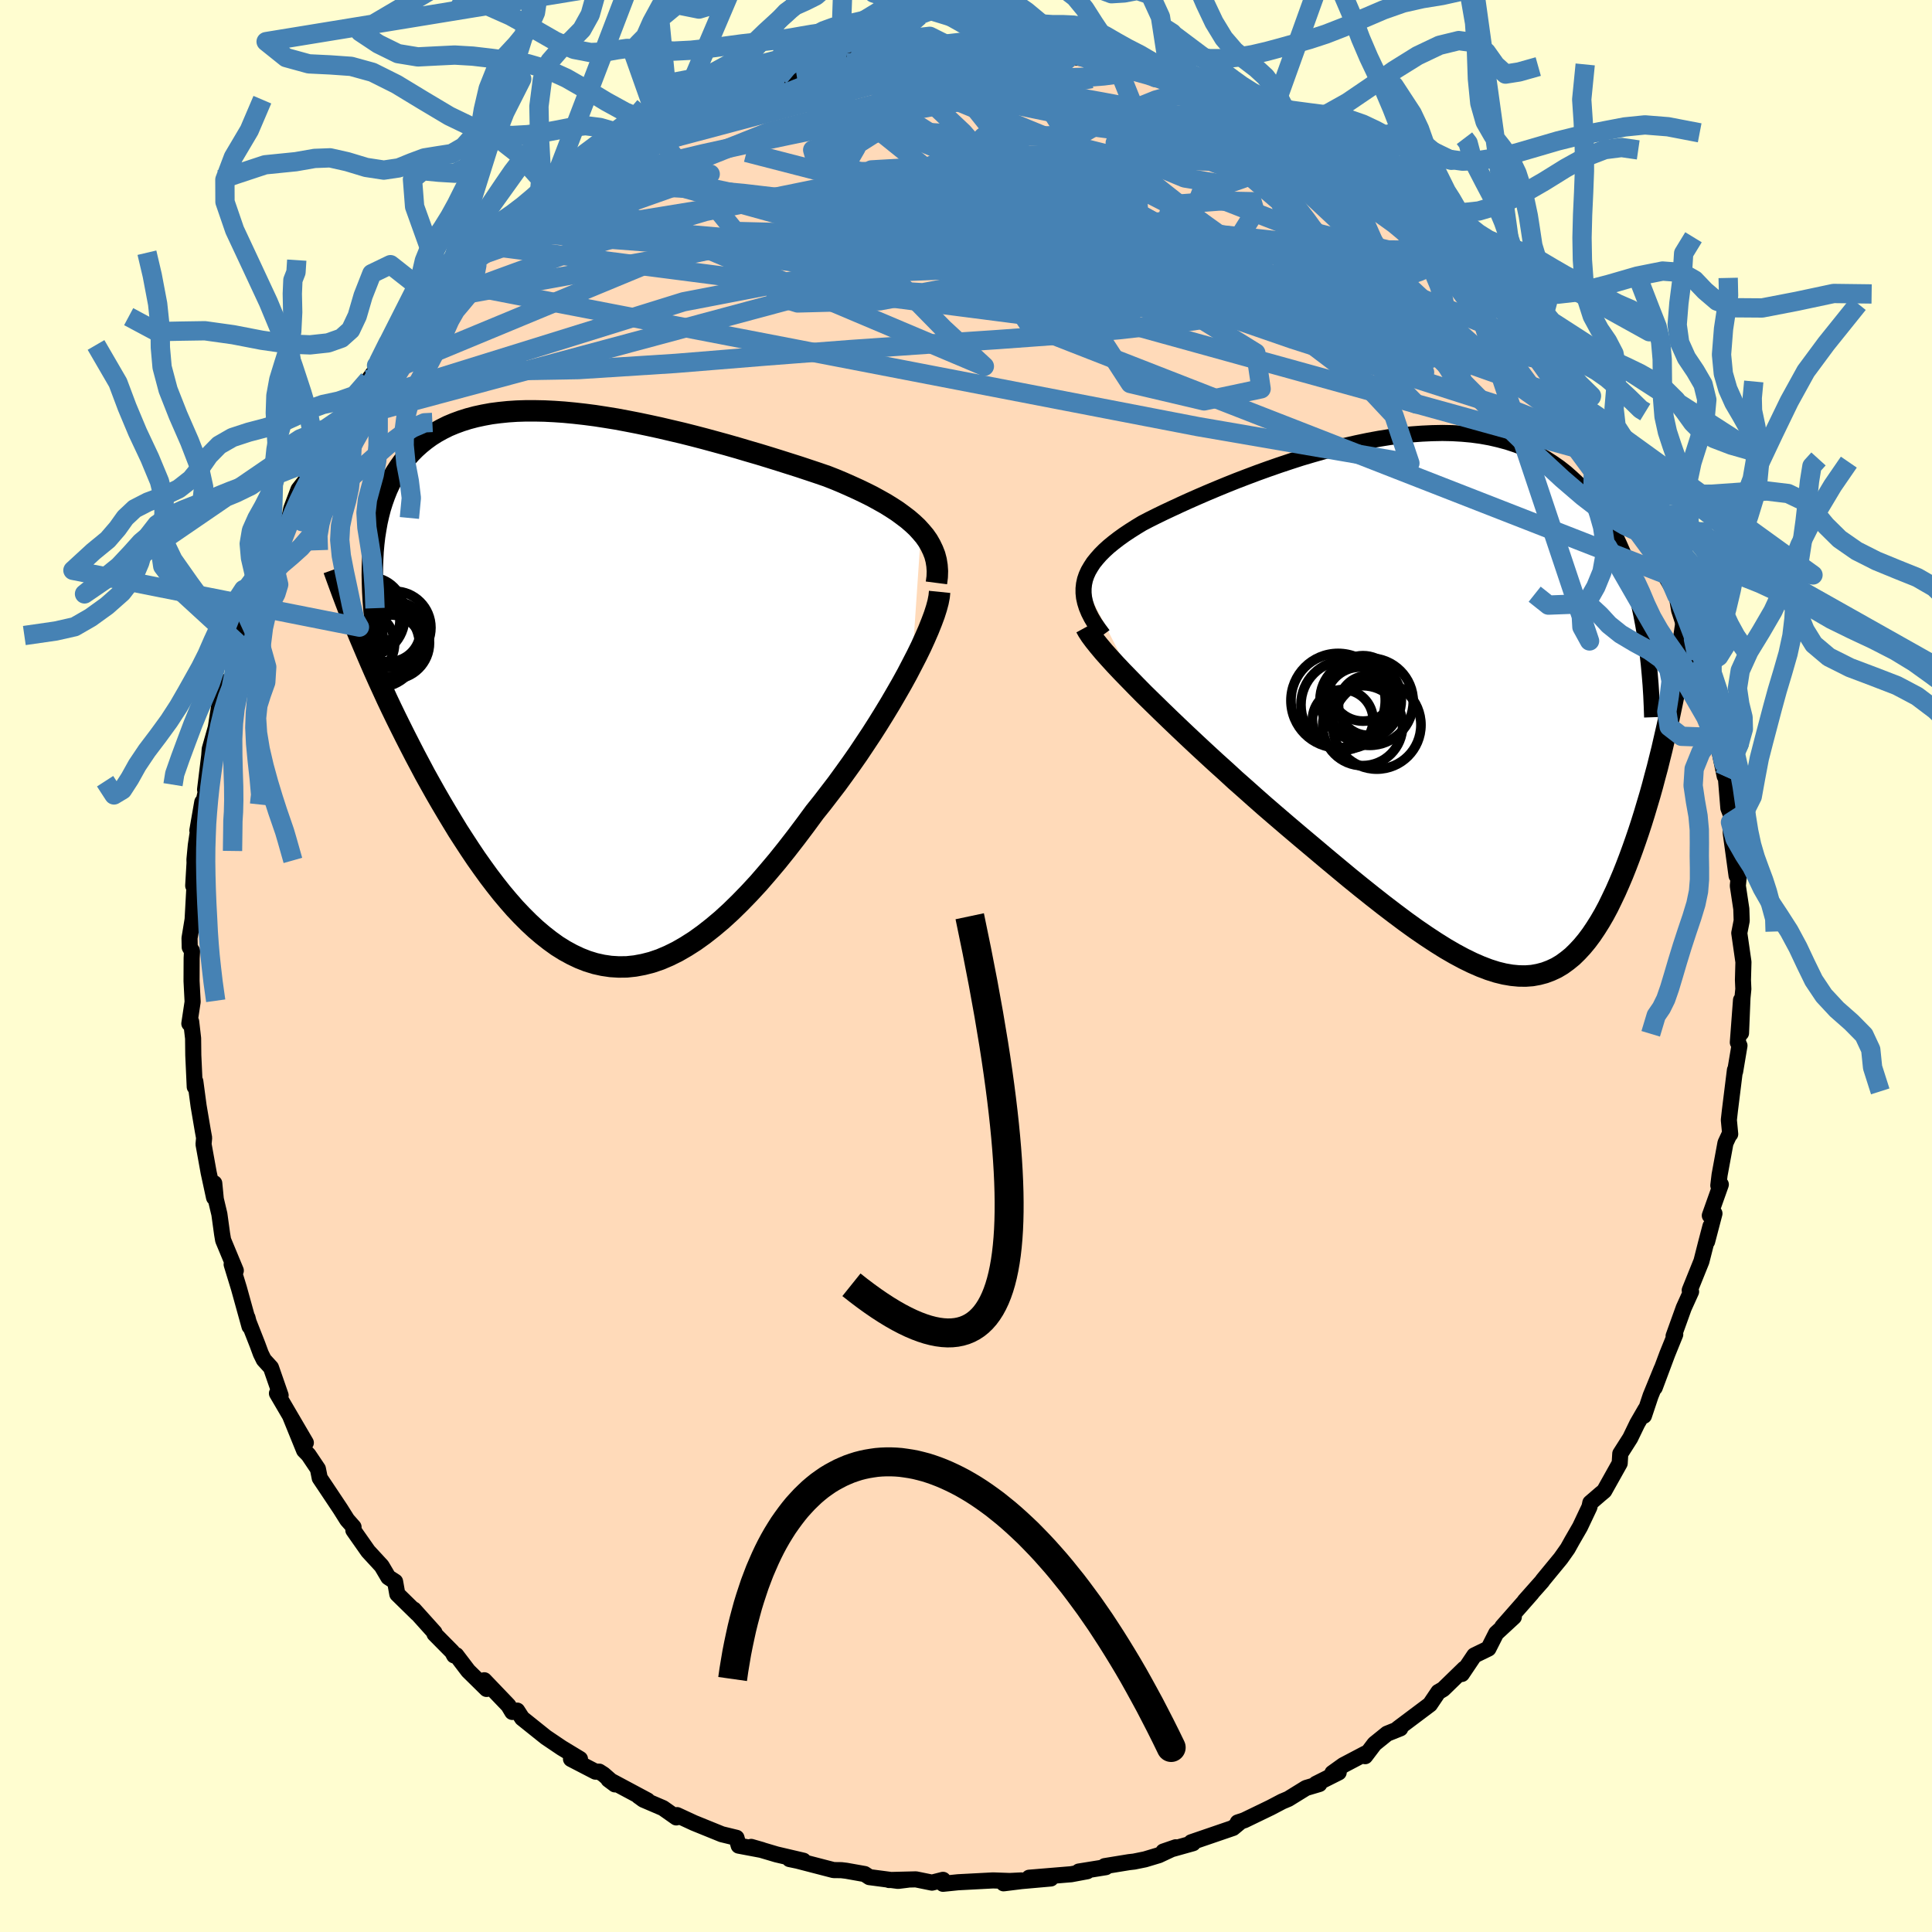 <svg viewBox="-100 -100 200 200" xmlns="http://www.w3.org/2000/svg" width="500" height="500" id="face-svg">
    <defs>
      <clipPath id="leftEyeClipPath">
        <polyline points="35.34,-16.17 34.93,-16.62 34.47,-17.05 33.98,-17.47 33.44,-17.88 32.88,-18.29 32.28,-18.68 31.65,-19.07 30.99,-19.44 30.3,-19.82 29.58,-20.18 28.83,-20.54 28.06,-20.89 27.27,-21.24 26.46,-21.58 25.62,-21.91 24.69,-22.23 23.73,-22.55 22.74,-22.88 21.73,-23.2 20.69,-23.53 19.63,-23.86 18.55,-24.19 17.45,-24.51 16.34,-24.84 15.22,-25.16 14.09,-25.47 12.95,-25.78 11.8,-26.08 10.65,-26.37 9.5,-26.64 8.35,-26.91 7.2,-27.16 6.06,-27.4 4.93,-27.62 3.81,-27.83 2.7,-28.01 1.6,-28.18 0.52,-28.32 -0.55,-28.44 -1.6,-28.54 -2.62,-28.61 -3.63,-28.66 -4.61,-28.68 -5.57,-28.68 -6.5,-28.65 -7.41,-28.59 -8.29,-28.5 -9.14,-28.39 -9.96,-28.24 -10.75,-28.07 -11.51,-27.87 -12.24,-27.64 -12.95,-27.38 -13.62,-27.1 -14.26,-26.78 -14.87,-26.44 -15.44,-26.08 -15.99,-25.68 -16.51,-25.26 -17,-24.82 -17.46,-24.36 -17.89,-23.87 -18.3,-23.36 -18.67,-22.84 -19.03,-22.29 -19.36,-21.73 -19.66,-21.14 -19.94,-20.53 -20.19,-19.9 -20.42,-19.25 -20.63,-18.58 -20.81,-17.88 -20.97,-17.17 -21.1,-16.44 -21.22,-15.69 -21.31,-14.92 -21.38,-14.13 -21.42,-13.33 -21.45,-12.51 -22.06,-3.59 -21.66,-2.66 -21.25,-1.72 -20.83,-0.78 -20.39,0.18 -19.95,1.14 -19.49,2.11 -19.02,3.08 -18.54,4.05 -18.05,5.03 -17.55,6.01 -17.04,7 -16.52,7.98 -16,8.96 -15.46,9.93 -14.91,10.91 -14.35,11.88 -13.77,12.86 -13.18,13.84 -12.59,14.81 -11.97,15.77 -11.35,16.72 -10.72,17.66 -10.07,18.58 -9.42,19.48 -8.75,20.36 -8.08,21.21 -7.39,22.03 -6.7,22.82 -5.99,23.57 -5.27,24.29 -4.55,24.96 -3.81,25.59 -3.07,26.17 -2.32,26.71 -1.55,27.19 -0.78,27.61 0,27.98 0.79,28.29 1.6,28.54 2.41,28.72 3.23,28.84 4.05,28.89 4.89,28.88 5.74,28.79 6.6,28.63 7.46,28.41 8.34,28.11 9.23,27.73 10.12,27.29 11.02,26.77 11.93,26.19 12.85,25.53 13.78,24.8 14.72,24.01 15.66,23.15 16.61,22.22 17.57,21.23 18.53,20.19 19.49,19.08 20.46,17.93 21.43,16.72 22.4,15.47 23.37,14.18 24.34,12.86 25.11,11.9 25.87,10.91 26.63,9.92 27.37,8.9 28.11,7.87 28.83,6.84 29.53,5.79 30.22,4.75 30.89,3.7 31.54,2.65 32.17,1.61 32.77,0.58 33.35,-0.43 33.9,-1.43 34.41,-2.41" />
      </clipPath>
      <clipPath id="rightEyeClipPath">
        <polyline points="-38.69,-12.69 -38.59,-13.15 -38.44,-13.59 -38.24,-14.03 -37.99,-14.46 -37.71,-14.89 -37.37,-15.31 -37,-15.73 -36.58,-16.15 -36.13,-16.56 -35.63,-16.97 -35.11,-17.37 -34.54,-17.78 -33.94,-18.18 -33.31,-18.58 -32.65,-18.98 -31.96,-19.34 -31.22,-19.71 -30.44,-20.09 -29.61,-20.48 -28.75,-20.88 -27.85,-21.29 -26.92,-21.7 -25.95,-22.12 -24.95,-22.54 -23.93,-22.96 -22.88,-23.38 -21.81,-23.79 -20.72,-24.2 -19.61,-24.6 -18.49,-24.99 -17.35,-25.37 -16.21,-25.74 -15.06,-26.08 -13.9,-26.41 -12.75,-26.72 -11.59,-27.01 -10.44,-27.27 -9.29,-27.51 -8.15,-27.72 -7.02,-27.9 -5.9,-28.05 -4.8,-28.17 -3.71,-28.25 -2.64,-28.3 -1.59,-28.32 -0.55,-28.3 0.46,-28.24 1.44,-28.15 2.4,-28.02 3.34,-27.85 4.25,-27.64 5.14,-27.4 5.99,-27.12 6.82,-26.81 7.62,-26.46 8.39,-26.07 9.13,-25.65 9.84,-25.19 10.53,-24.71 11.19,-24.19 11.81,-23.64 12.42,-23.07 12.99,-22.47 13.54,-21.85 14.06,-21.2 14.56,-20.53 15.04,-19.84 15.49,-19.11 15.92,-18.36 16.33,-17.59 16.71,-16.78 17.07,-15.96 17.41,-15.11 17.73,-14.23 18.02,-13.34 18.29,-12.42 18.55,-11.49 18.78,-10.53 18.99,-9.55 22.2,-0.4 22,0.55 21.8,1.51 21.58,2.47 21.36,3.43 21.14,4.39 20.9,5.35 20.66,6.32 20.4,7.28 20.15,8.23 19.88,9.19 19.6,10.13 19.32,11.07 19.03,12 18.73,12.92 18.42,13.83 18.1,14.74 17.77,15.64 17.43,16.53 17.08,17.41 16.71,18.28 16.34,19.12 15.95,19.94 15.56,20.74 15.15,21.51 14.72,22.25 14.28,22.95 13.83,23.62 13.36,24.25 12.88,24.83 12.38,25.37 11.87,25.87 11.33,26.31 10.78,26.71 10.21,27.05 9.61,27.33 9,27.56 8.36,27.73 7.7,27.85 7.02,27.9 6.31,27.89 5.58,27.82 4.82,27.69 4.04,27.5 3.22,27.24 2.38,26.92 1.51,26.54 0.61,26.1 -0.32,25.6 -1.27,25.05 -2.26,24.43 -3.28,23.76 -4.33,23.04 -5.4,22.27 -6.51,21.44 -7.65,20.57 -8.81,19.66 -10,18.71 -11.22,17.72 -12.46,16.69 -13.72,15.64 -15,14.56 -16.31,13.46 -17.63,12.34 -18.96,11.2 -19.98,10.32 -20.99,9.43 -22.01,8.52 -23.03,7.62 -24.03,6.7 -25.04,5.79 -26.03,4.88 -27.01,3.97 -27.97,3.07 -28.92,2.17 -29.84,1.29 -30.74,0.42 -31.61,-0.43 -32.46,-1.26 -33.26,-2.07" />
      </clipPath>
      <filter id="fuzzy">
        <feTurbulence id="turbulence" baseFrequency="0.05" numOctaves="3" type="noise" result="noise" />
        <feDisplacementMap in="SourceGraphic" in2="noise" scale="2" />
      </filter>
      <linearGradient id="rainbowGradient" x1="0%" y1="0%" x2="100%" y2="0%">
        <stop offset="0%" style="stop-color: [object Object]; stop-opacity: 1" />
        <stop offset="50%" style="stop-color: [object Object]; stop-opacity: 1" />
        <stop offset="100%" style="stop-color: [object Object]; stop-opacity: 1" />
      </linearGradient>
    </defs>
    <rect x="-100" y="-100" width="100%" height="100%" fill="rgb(255, 253, 208)" />
    <polyline id="faceContour" points="80.43,1.45 80.47,2.38 80.38,3.29 80.23,6.94 80.23,3.53 79.9,7.91 80.07,8.24 79.62,10.92 79.6,10.77 79.08,14.96 78.97,15.94 79.11,17.4 79.03,17.44 78.62,18.32 78.01,21.63 77.88,22.72 78.14,22.62 77,25.83 77.48,25.62 76.72,28.52 77.07,26.93 76.61,28.68 76.13,30.57 74.92,33.57 75.06,33.71 74.3,35.39 73.25,38.31 73.42,38.14 72.6,40.16 71.3,43.64 72.01,41.7 70.87,44.49 70.18,46.56 70.34,45.89 69.49,47.36 68.76,48.87 67.73,50.49 67.67,51.48 66.07,54.34 65.65,54.69 64.63,55.57 64.54,56 63.56,58.07 62.74,59.49 62.29,60.3 61.57,61.32 59.71,63.58 59.65,63.68 57.84,65.72 58.57,64.92 55.52,68.39 56.71,67.39 54.88,69.08 54.08,70.66 52.62,71.37 51.33,73.29 51.58,72.74 51.52,72.8 49.39,74.87 48.9,75.15 48.03,76.44 44.7,78.94 44.96,78.92 43.59,79.47 42.29,80.52 41.32,81.8 41.34,81.53 39.06,82.73 37.93,83.54 38.58,83.48 36.23,84.66 36.58,84.68 35.2,85.09 33.37,86.22 32.73,86.49 31.53,87.12 28.82,88.43 28.13,88.66 28.34,88.65 27.64,89.23 23.32,90.71 23.5,90.81 20.43,91.67 21.71,91.23 19.96,92.05 18.53,92.48 17.4,92.71 16.87,92.77 14.36,93.18 14.47,93.29 11.68,93.74 12.55,93.71 10.89,94.02 6.54,94.38 8.78,94.46 5.74,94.73 3.89,94.96 5.74,94.66 4.54,94.72 2.8,94.66 -0.82,94.85 -2.38,95.01 -2.38,94.6 -3.52,94.89 -5.19,94.55 -7.97,94.62 -6.06,94.59 -7.03,94.71 -10,94.32 -10.49,94 -12.4,93.66 -12.9,93.6 -13.71,93.59 -17.45,92.62 -18.27,92.45 -16.83,92.62 -19.61,91.97 -22.24,91.19 -21.09,91.52 -23.53,91.06 -23.76,90.25 -25.28,89.88 -28.16,88.71 -29.91,87.9 -29.99,88.14 -31.37,87.17 -33.4,86.3 -33.91,85.93 -32.97,86.38 -37.01,84.22 -36.34,84.72 -37.52,83.69 -37.97,83.4 -38.36,83.4 -40.89,82.09 -39.96,82.09 -41.86,80.94 -43.49,79.84 -45.95,77.87 -46.46,77.08 -46.97,77.22 -47.37,76.55 -49.87,73.94 -49.63,74.84 -51.53,72.97 -52.77,71.34 -52.99,71.37 -53.19,70.99 -55.02,69.14 -55.02,69 -57.16,66.62 -56.82,67.03 -58.87,65.02 -59.1,63.73 -59.8,63.28 -60.49,62.11 -61.89,60.59 -63.42,58.41 -63.4,58.08 -64.06,57.33 -64.77,56.2 -66.29,53.92 -66.9,53.01 -67.09,52.06 -68.07,50.6 -68.52,50.14 -69.98,46.55 -68.34,49.35 -71.33,44.24 -70.95,44.45 -71.95,41.57 -72.69,40.76 -73,40.13 -73.35,39.18 -74.27,36.84 -74.38,36.41 -74.17,37.31 -75.27,33.34 -76.02,30.89 -75.59,31.53 -76.9,28.38 -77.01,27.73 -77.29,25.69 -77.66,24.14 -77.82,22.49 -77.84,23.97 -78.4,21.38 -78.93,18.45 -78.87,17.79 -79,17.08 -79.44,14.49 -79.78,11.95 -79.87,11.75 -79.84,12.51 -79.99,9.24 -80.01,7.49 -80.21,5.76 -80.4,5.96 -80.06,3.71 -80.17,1.56 -80.16,-0.82 -80.12,-1.55 -80.36,-1.94 -80.38,-2.88 -80.06,-4.82 -79.86,-8.46 -80,-8.31 -79.86,-10.67 -79.87,-11.02 -79.73,-12.5 -79.06,-16.97 -79.57,-14.03 -78.98,-16.78 -78.71,-18 -78.77,-18.27 -78.34,-21.78 -78.29,-22.45 -77.66,-24.68 -77.28,-27.12 -76.47,-29.47 -76.8,-27.24 -75.69,-30.7 -75.65,-31.94 -75.36,-33.39 -74.47,-36.35 -73.69,-36.8 -73.85,-37.89 -72.68,-39.83 -72.79,-40.66 -72.79,-40.45 -71.58,-42.7 -71.6,-43.34 -70.43,-45.22 -69.95,-46.82 -69.85,-47.34 -69.1,-49.33 -68.17,-50.51 -67.36,-52.24 -67.27,-51.84 -66.27,-53.34 -64.82,-55.77 -64.81,-56.44 -64.06,-57.13 -63.29,-58.17 -61.85,-60.7 -60.95,-61.92 -61.02,-62.16 -60.78,-62.59 -60.03,-63.32 -56.86,-67.2 -55.58,-68.43 -54.97,-68.97 -54.6,-69.65 -53.76,-71 -53.27,-70.75 -53.29,-71.08 -49.88,-74.61 -51.01,-73.3 -48.97,-75.49 -48.44,-76.41 -48.36,-76.13 -46.61,-77.27 -44.54,-78.78 -43.93,-79.81 -43,-80.3 -42.32,-80.77 -41.06,-81.97 -38.7,-83.15 -36.8,-84.12 -38.57,-83.36 -35.2,-85.24 -34.68,-85.32 -32.32,-86.75 -31.84,-87.21 -32.79,-86.97 -29.78,-88.24 -30.51,-88.09 -30.71,-87.76 -28.7,-88.87 -26.37,-89.42 -24.63,-90.46 -22.77,-90.95 -21.64,-91.73 -19.32,-92.14 -19.35,-92.02 -16.8,-92.75 -17.62,-92.73 -15.92,-93.08 -15.19,-93.33 -13.5,-93.55 -12.09,-94.09 -11.38,-93.79 -11.06,-93.84 -10.15,-94.09 -8.93,-94.17 -6.03,-94.86 -4.89,-94.8 -4.66,-94.84 -1.57,-95.15 -1.98,-95.12 -0.09,-94.88 0.19,-94.98 4.01,-94.76 4.96,-94.59 6.7,-94.43 5.54,-94.78 8.19,-94.62 9.2,-94.19 10.78,-94.11 10.11,-94.19 12.53,-93.93 14.2,-93.27 14.01,-93.26 16.39,-92.77 16.37,-93.06 19.61,-91.96 20.28,-92.13 21.32,-91.5 21,-91.42 23.14,-90.58 24.16,-90.64 26.19,-89.51 27.47,-89.3 28.14,-88.78 30.34,-87.7 29.9,-88.11 32.07,-86.94 31.36,-87.3 34.08,-85.78 35.18,-85.28 35.82,-84.72 38.35,-83.66 38.41,-83.55 40.11,-82.46 40.31,-81.96 43.59,-79.57 43.4,-79.96 43.71,-79.79 46.59,-77.38 47.23,-77.05 46.88,-77.06 48.14,-75.66 50.08,-74.1 50.83,-74.01 51.67,-72.63 53.2,-71.18 53.69,-71.2 52.79,-71.72 55.11,-69.32 54.71,-69.16 56.2,-68.22 57.87,-65.72 57.43,-66.53 58.71,-64.42 60.61,-61.94 61.09,-61.19 60.66,-62.57 62.99,-58.46 63.49,-57.79 64.02,-57.8 63.55,-57.92 66.79,-52.47 66.05,-53.85 66.84,-52.6 67.84,-50.35 69.1,-48.64 67.99,-50.47 69.94,-47.14 70.29,-45.96 71.79,-43.25 71.81,-42.71 71.38,-43.05 72.18,-41.2 72.27,-40.61 73.57,-38.36 73.82,-36.84 74.59,-34.48 74.48,-34.39 75.73,-31.78 75.8,-30.55 76.18,-30.88 76.34,-29.07 77.09,-25.8 77.56,-23.56 77.52,-24.14 77.64,-23.92 78.54,-19.65 78.57,-20.64 78.92,-16.34 79.54,-14.74 79.14,-14.87 79.17,-13.73 79.77,-9.35 79.74,-9.88 80,-9.33 79.9,-8.3 80.26,-5.91 80.3,-4.69 80.05,-3.41 80.48,-0.41 80.43,1.45 80.47,2.38" fill="rgb(255, 218, 185)" stroke="black" stroke-width="1.667" stroke-linejoin="round" filter="url(#fuzzy)" />
    <g transform="translate(50.91 -26.86)">
      <polyline id="rightCountour" points="-38.69,-12.69 -38.59,-13.15 -38.44,-13.59 -38.24,-14.03 -37.99,-14.46 -37.71,-14.89 -37.37,-15.31 -37,-15.73 -36.58,-16.15 -36.13,-16.56 -35.63,-16.97 -35.11,-17.37 -34.54,-17.78 -33.94,-18.18 -33.31,-18.58 -32.65,-18.98 -31.96,-19.34 -31.22,-19.71 -30.44,-20.09 -29.61,-20.48 -28.75,-20.88 -27.85,-21.29 -26.92,-21.7 -25.95,-22.12 -24.95,-22.54 -23.93,-22.96 -22.88,-23.38 -21.81,-23.79 -20.72,-24.2 -19.61,-24.6 -18.49,-24.99 -17.35,-25.37 -16.21,-25.74 -15.06,-26.08 -13.9,-26.41 -12.75,-26.72 -11.59,-27.01 -10.44,-27.27 -9.29,-27.51 -8.15,-27.72 -7.02,-27.9 -5.9,-28.05 -4.8,-28.17 -3.71,-28.25 -2.64,-28.3 -1.59,-28.32 -0.55,-28.3 0.46,-28.24 1.44,-28.15 2.4,-28.02 3.34,-27.85 4.25,-27.64 5.14,-27.4 5.99,-27.12 6.82,-26.81 7.62,-26.46 8.39,-26.07 9.13,-25.65 9.84,-25.19 10.53,-24.71 11.19,-24.19 11.81,-23.64 12.42,-23.07 12.99,-22.47 13.54,-21.85 14.06,-21.2 14.56,-20.53 15.04,-19.84 15.49,-19.11 15.92,-18.36 16.33,-17.59 16.71,-16.78 17.07,-15.96 17.41,-15.11 17.73,-14.23 18.02,-13.34 18.29,-12.42 18.55,-11.49 18.78,-10.53 18.99,-9.55 22.2,-0.4 22,0.55 21.8,1.51 21.58,2.47 21.36,3.43 21.14,4.39 20.9,5.35 20.66,6.32 20.4,7.28 20.15,8.23 19.88,9.19 19.6,10.13 19.32,11.07 19.03,12 18.73,12.92 18.42,13.83 18.1,14.74 17.77,15.64 17.43,16.53 17.08,17.41 16.71,18.28 16.34,19.12 15.95,19.94 15.56,20.74 15.15,21.51 14.72,22.25 14.28,22.95 13.83,23.62 13.36,24.25 12.88,24.83 12.38,25.37 11.87,25.87 11.33,26.31 10.78,26.71 10.21,27.05 9.61,27.33 9,27.56 8.36,27.73 7.7,27.85 7.02,27.9 6.31,27.89 5.58,27.82 4.82,27.69 4.04,27.5 3.22,27.24 2.38,26.92 1.51,26.54 0.61,26.1 -0.32,25.6 -1.27,25.05 -2.26,24.43 -3.28,23.76 -4.33,23.04 -5.4,22.27 -6.51,21.44 -7.65,20.57 -8.81,19.66 -10,18.71 -11.22,17.72 -12.46,16.69 -13.72,15.64 -15,14.56 -16.31,13.46 -17.63,12.34 -18.96,11.2 -19.98,10.32 -20.99,9.43 -22.01,8.52 -23.03,7.62 -24.03,6.7 -25.04,5.79 -26.03,4.88 -27.01,3.97 -27.97,3.07 -28.92,2.17 -29.84,1.29 -30.74,0.42 -31.61,-0.43 -32.46,-1.26 -33.26,-2.07" fill="white" stroke="white" stroke-width="0" stroke-linejoin="round" filter="url(#fuzzy)" />
    </g>
    <g transform="translate(-40 -28.79)">
      <polyline id="leftCountour" points="35.34,-16.17 34.93,-16.62 34.47,-17.05 33.98,-17.47 33.44,-17.88 32.88,-18.29 32.28,-18.68 31.65,-19.07 30.99,-19.44 30.3,-19.82 29.58,-20.18 28.83,-20.54 28.06,-20.89 27.27,-21.24 26.46,-21.58 25.62,-21.91 24.69,-22.23 23.73,-22.55 22.74,-22.88 21.73,-23.2 20.69,-23.53 19.63,-23.86 18.55,-24.19 17.45,-24.51 16.34,-24.84 15.22,-25.16 14.09,-25.47 12.95,-25.78 11.8,-26.08 10.65,-26.37 9.5,-26.64 8.35,-26.91 7.2,-27.16 6.06,-27.4 4.93,-27.62 3.81,-27.83 2.7,-28.01 1.6,-28.18 0.52,-28.32 -0.55,-28.44 -1.6,-28.54 -2.62,-28.61 -3.63,-28.66 -4.61,-28.68 -5.57,-28.68 -6.5,-28.65 -7.41,-28.59 -8.29,-28.5 -9.14,-28.39 -9.96,-28.24 -10.75,-28.07 -11.51,-27.87 -12.24,-27.64 -12.95,-27.38 -13.62,-27.1 -14.26,-26.78 -14.87,-26.44 -15.44,-26.08 -15.99,-25.68 -16.51,-25.26 -17,-24.82 -17.46,-24.36 -17.89,-23.87 -18.3,-23.36 -18.67,-22.84 -19.03,-22.29 -19.36,-21.73 -19.66,-21.14 -19.94,-20.53 -20.19,-19.9 -20.42,-19.25 -20.63,-18.58 -20.81,-17.88 -20.97,-17.17 -21.1,-16.44 -21.22,-15.69 -21.31,-14.92 -21.38,-14.13 -21.42,-13.33 -21.45,-12.51 -22.06,-3.59 -21.66,-2.66 -21.25,-1.72 -20.83,-0.78 -20.39,0.18 -19.95,1.14 -19.49,2.11 -19.02,3.08 -18.54,4.05 -18.05,5.03 -17.55,6.01 -17.04,7 -16.52,7.98 -16,8.96 -15.46,9.93 -14.91,10.91 -14.35,11.88 -13.77,12.86 -13.18,13.84 -12.59,14.81 -11.97,15.77 -11.35,16.72 -10.72,17.66 -10.07,18.58 -9.42,19.48 -8.75,20.36 -8.08,21.21 -7.39,22.03 -6.7,22.82 -5.99,23.57 -5.27,24.29 -4.55,24.96 -3.81,25.59 -3.07,26.17 -2.32,26.71 -1.55,27.19 -0.78,27.61 0,27.98 0.79,28.29 1.6,28.54 2.41,28.72 3.23,28.84 4.05,28.89 4.89,28.88 5.74,28.79 6.6,28.63 7.46,28.41 8.34,28.11 9.23,27.73 10.12,27.29 11.02,26.77 11.93,26.19 12.85,25.53 13.78,24.8 14.72,24.01 15.66,23.15 16.61,22.22 17.57,21.23 18.53,20.19 19.49,19.08 20.46,17.93 21.43,16.72 22.4,15.47 23.37,14.18 24.34,12.86 25.11,11.9 25.87,10.91 26.63,9.92 27.37,8.9 28.11,7.87 28.83,6.84 29.53,5.79 30.22,4.75 30.89,3.7 31.54,2.65 32.17,1.61 32.77,0.58 33.35,-0.43 33.9,-1.43 34.41,-2.41" fill="white" stroke="white" stroke-width="0" stroke-linejoin="round" filter="url(#fuzzy)" />
    </g>
    <g transform="translate(50.91 -26.86)">
      <polyline id="rightUpper" points="-36.72,-7.41 -37.18,-8.03 -37.58,-8.61 -37.92,-9.18 -38.2,-9.73 -38.42,-10.26 -38.58,-10.77 -38.69,-11.27 -38.74,-11.75 -38.74,-12.23 -38.69,-12.69 -38.59,-13.15 -38.44,-13.59 -38.24,-14.03 -37.99,-14.46 -37.71,-14.89 -37.37,-15.31 -37,-15.73 -36.58,-16.15 -36.13,-16.56 -35.63,-16.97 -35.11,-17.37 -34.54,-17.78 -33.94,-18.18 -33.31,-18.58 -32.65,-18.98 -31.96,-19.34 -31.22,-19.71 -30.44,-20.09 -29.61,-20.48 -28.75,-20.88 -27.85,-21.29 -26.92,-21.7 -25.95,-22.12 -24.95,-22.54 -23.93,-22.96 -22.88,-23.38 -21.81,-23.79 -20.72,-24.2 -19.61,-24.6 -18.49,-24.99 -17.35,-25.37 -16.21,-25.74 -15.06,-26.08 -13.9,-26.41 -12.75,-26.72 -11.59,-27.01 -10.44,-27.27 -9.29,-27.51 -8.15,-27.72 -7.02,-27.9 -5.9,-28.05 -4.8,-28.17 -3.71,-28.25 -2.64,-28.3 -1.59,-28.32 -0.55,-28.3 0.46,-28.24 1.44,-28.15 2.4,-28.02 3.34,-27.85 4.25,-27.64 5.14,-27.4 5.99,-27.12 6.82,-26.81 7.62,-26.46 8.39,-26.07 9.13,-25.65 9.84,-25.19 10.53,-24.71 11.19,-24.19 11.81,-23.64 12.42,-23.07 12.99,-22.47 13.54,-21.85 14.06,-21.2 14.56,-20.53 15.04,-19.84 15.49,-19.11 15.92,-18.36 16.33,-17.59 16.71,-16.78 17.07,-15.96 17.41,-15.11 17.73,-14.23 18.02,-13.34 18.29,-12.42 18.55,-11.49 18.78,-10.53 18.99,-9.55 19.18,-8.56 19.36,-7.54 19.51,-6.51 19.65,-5.47 19.77,-4.41 19.87,-3.33 19.96,-2.24 20.03,-1.13 20.08,-0.02 20.12,1.11" fill="none" stroke="black" stroke-width="1.667" stroke-linejoin="round" filter="url(#fuzzy)" />
      <polyline id="rightLower" points="-38.51,-8.21 -38.29,-7.81 -37.99,-7.35 -37.61,-6.84 -37.16,-6.28 -36.65,-5.67 -36.07,-5.02 -35.44,-4.33 -34.76,-3.61 -34.03,-2.86 -33.26,-2.07 -32.46,-1.26 -31.61,-0.43 -30.74,0.42 -29.84,1.29 -28.92,2.17 -27.97,3.07 -27.01,3.97 -26.03,4.88 -25.04,5.79 -24.03,6.7 -23.03,7.62 -22.01,8.52 -20.99,9.43 -19.98,10.32 -18.96,11.2 -17.63,12.34 -16.31,13.46 -15,14.56 -13.72,15.64 -12.46,16.69 -11.22,17.72 -10,18.71 -8.81,19.66 -7.65,20.57 -6.51,21.44 -5.4,22.27 -4.33,23.04 -3.28,23.76 -2.26,24.43 -1.27,25.05 -0.32,25.6 0.61,26.1 1.51,26.54 2.38,26.92 3.22,27.24 4.04,27.5 4.82,27.69 5.58,27.82 6.31,27.89 7.02,27.9 7.7,27.85 8.36,27.73 9,27.56 9.61,27.33 10.21,27.05 10.78,26.71 11.33,26.31 11.87,25.87 12.38,25.37 12.88,24.83 13.36,24.25 13.83,23.62 14.28,22.95 14.72,22.25 15.15,21.51 15.56,20.74 15.95,19.94 16.34,19.12 16.71,18.28 17.08,17.41 17.43,16.53 17.77,15.64 18.1,14.74 18.42,13.83 18.73,12.92 19.03,12 19.32,11.07 19.6,10.13 19.88,9.19 20.15,8.23 20.4,7.28 20.66,6.32 20.9,5.35 21.14,4.39 21.36,3.43 21.58,2.47 21.8,1.51 22,0.55 22.2,-0.4 22.39,-1.34 22.57,-2.28 22.74,-3.21 22.9,-4.13 23.06,-5.05 23.21,-5.96 23.35,-6.85 23.49,-7.74 23.62,-8.62 23.74,-9.49" fill="none" stroke="black" stroke-width="2.222" stroke-linejoin="round" filter="url(#fuzzy)" />
      <circle r="3.386" cx="-9.809" cy="-1.876" stroke="black" fill="none" stroke-width="1.0" filter="url(#fuzzy)" clip-path="url(#rightEyeClipPath)" /><circle r="3.574" cx="-10.124" cy="-0.506" stroke="black" fill="none" stroke-width="1.0" filter="url(#fuzzy)" clip-path="url(#rightEyeClipPath)" /><circle r="4.57" cx="-8.384" cy="1.909" stroke="black" fill="none" stroke-width="1.0" filter="url(#fuzzy)" clip-path="url(#rightEyeClipPath)" /><circle r="4.52" cx="-9.129" cy="-0.501" stroke="black" fill="none" stroke-width="1.0" filter="url(#fuzzy)" clip-path="url(#rightEyeClipPath)" /><circle r="4.882" cx="-12.389" cy="-0.616" stroke="black" fill="none" stroke-width="1.0" filter="url(#fuzzy)" clip-path="url(#rightEyeClipPath)" /><circle r="4.578" cx="-11.659" cy="-0.176" stroke="black" fill="none" stroke-width="1.0" filter="url(#fuzzy)" clip-path="url(#rightEyeClipPath)" /><circle r="4.208" cx="-10.054" cy="-0.681" stroke="black" fill="none" stroke-width="1.0" filter="url(#fuzzy)" clip-path="url(#rightEyeClipPath)" /><circle r="3.098" cx="-9.249" cy="-0.116" stroke="black" fill="none" stroke-width="1.0" filter="url(#fuzzy)" clip-path="url(#rightEyeClipPath)" /><circle r="4.14" cx="-9.849" cy="1.979" stroke="black" fill="none" stroke-width="1.0" filter="url(#fuzzy)" clip-path="url(#rightEyeClipPath)" /><circle r="3.142" cx="-11.909" cy="1.394" stroke="black" fill="none" stroke-width="1.0" filter="url(#fuzzy)" clip-path="url(#rightEyeClipPath)" />
      </g>
    <g transform="translate(-40 -28.79)">
      <polyline id="leftUpper" points="36.94,-10.87 37.02,-11.49 37.04,-12.09 37,-12.66 36.91,-13.22 36.77,-13.75 36.57,-14.26 36.33,-14.76 36.05,-15.25 35.72,-15.72 35.34,-16.17 34.93,-16.62 34.47,-17.05 33.98,-17.47 33.44,-17.88 32.88,-18.29 32.28,-18.68 31.65,-19.07 30.99,-19.44 30.3,-19.82 29.58,-20.18 28.83,-20.54 28.06,-20.89 27.27,-21.24 26.46,-21.58 25.62,-21.91 24.69,-22.23 23.73,-22.55 22.74,-22.88 21.73,-23.2 20.69,-23.53 19.63,-23.86 18.55,-24.19 17.45,-24.51 16.34,-24.84 15.22,-25.16 14.09,-25.47 12.95,-25.78 11.8,-26.08 10.65,-26.37 9.5,-26.64 8.35,-26.91 7.2,-27.16 6.06,-27.4 4.93,-27.62 3.81,-27.83 2.7,-28.01 1.6,-28.18 0.52,-28.32 -0.55,-28.44 -1.6,-28.54 -2.62,-28.61 -3.63,-28.66 -4.61,-28.68 -5.57,-28.68 -6.5,-28.65 -7.41,-28.59 -8.29,-28.5 -9.14,-28.39 -9.96,-28.24 -10.75,-28.07 -11.51,-27.87 -12.24,-27.64 -12.95,-27.38 -13.62,-27.1 -14.26,-26.78 -14.87,-26.44 -15.44,-26.08 -15.99,-25.68 -16.51,-25.26 -17,-24.82 -17.46,-24.36 -17.89,-23.87 -18.3,-23.36 -18.67,-22.84 -19.03,-22.29 -19.36,-21.73 -19.66,-21.14 -19.94,-20.53 -20.19,-19.9 -20.42,-19.25 -20.63,-18.58 -20.81,-17.88 -20.97,-17.17 -21.1,-16.44 -21.22,-15.69 -21.31,-14.92 -21.38,-14.13 -21.42,-13.33 -21.45,-12.51 -21.46,-11.67 -21.44,-10.82 -21.41,-9.95 -21.36,-9.07 -21.29,-8.18 -21.2,-7.27 -21.09,-6.35 -20.97,-5.41 -20.83,-4.46 -20.67,-3.51" fill="none" stroke="black" stroke-width="2.222" stroke-linejoin="round" filter="url(#fuzzy)" />
      <polyline id="leftLower" points="37.27,-9.94 37.22,-9.45 37.11,-8.88 36.94,-8.25 36.72,-7.56 36.44,-6.81 36.12,-6.01 35.75,-5.16 35.35,-4.28 34.9,-3.36 34.41,-2.41 33.9,-1.43 33.35,-0.43 32.77,0.58 32.17,1.61 31.54,2.65 30.89,3.7 30.22,4.75 29.53,5.79 28.83,6.84 28.11,7.87 27.37,8.9 26.63,9.92 25.87,10.91 25.11,11.9 24.34,12.86 23.37,14.18 22.4,15.47 21.43,16.72 20.46,17.93 19.49,19.08 18.53,20.19 17.57,21.23 16.61,22.22 15.66,23.15 14.72,24.01 13.78,24.8 12.85,25.53 11.93,26.19 11.02,26.77 10.12,27.29 9.23,27.73 8.34,28.11 7.46,28.41 6.6,28.63 5.74,28.79 4.89,28.88 4.05,28.89 3.23,28.84 2.41,28.72 1.6,28.54 0.79,28.29 0,27.98 -0.78,27.61 -1.55,27.19 -2.32,26.71 -3.07,26.17 -3.81,25.59 -4.55,24.96 -5.27,24.29 -5.99,23.57 -6.7,22.82 -7.39,22.03 -8.08,21.21 -8.75,20.36 -9.42,19.48 -10.07,18.58 -10.72,17.66 -11.35,16.72 -11.97,15.77 -12.59,14.81 -13.18,13.84 -13.77,12.86 -14.35,11.88 -14.91,10.91 -15.46,9.93 -16,8.96 -16.52,7.98 -17.04,7 -17.55,6.01 -18.05,5.03 -18.54,4.05 -19.02,3.08 -19.49,2.11 -19.95,1.14 -20.39,0.18 -20.83,-0.78 -21.25,-1.72 -21.66,-2.66 -22.06,-3.59 -22.45,-4.51 -22.83,-5.41 -23.2,-6.31 -23.56,-7.2 -23.9,-8.07 -24.23,-8.93 -24.55,-9.78 -24.86,-10.62 -25.16,-11.44 -25.45,-12.25" fill="none" stroke="black" stroke-width="2.222" stroke-linejoin="round" filter="url(#fuzzy)" />
      <circle r="3.366" cx="-22.52" cy="-4.578" stroke="black" fill="none" stroke-width="1.0" filter="url(#fuzzy)" clip-path="url(#leftEyeClipPath)" /><circle r="3.194" cx="-19.555" cy="-4.358" stroke="black" fill="none" stroke-width="1.0" filter="url(#fuzzy)" clip-path="url(#leftEyeClipPath)" /><circle r="3.212" cx="-19.7" cy="-5.918" stroke="black" fill="none" stroke-width="1.0" filter="url(#fuzzy)" clip-path="url(#leftEyeClipPath)" /><circle r="3.988" cx="-22.095" cy="-7.283" stroke="black" fill="none" stroke-width="1.0" filter="url(#fuzzy)" clip-path="url(#leftEyeClipPath)" /><circle r="4.11" cx="-22.7" cy="-7.088" stroke="black" fill="none" stroke-width="1.0" filter="url(#fuzzy)" clip-path="url(#leftEyeClipPath)" /><circle r="3.424" cx="-19.215" cy="-5.523" stroke="black" fill="none" stroke-width="1.0" filter="url(#fuzzy)" clip-path="url(#leftEyeClipPath)" /><circle r="4.36" cx="-20.925" cy="-4.403" stroke="black" fill="none" stroke-width="1.0" filter="url(#fuzzy)" clip-path="url(#leftEyeClipPath)" /><circle r="3.586" cx="-21.755" cy="-7.873" stroke="black" fill="none" stroke-width="1.0" filter="url(#fuzzy)" clip-path="url(#leftEyeClipPath)" /><circle r="3.76" cx="-19.3" cy="-4.668" stroke="black" fill="none" stroke-width="1.0" filter="url(#fuzzy)" clip-path="url(#leftEyeClipPath)" /><circle r="3.772" cx="-19.165" cy="-6.233" stroke="black" fill="none" stroke-width="1.0" filter="url(#fuzzy)" clip-path="url(#leftEyeClipPath)" />
    </g>
    <g id="hairs">
      <polyline points="16.39,-92.77 17.29,-92.66 18.78,-92.25 20.16,-91.81 21.41,-91.35 22.65,-90.87 23.94,-90.36 25.24,-89.86 26.51,-89.36 27.65,-88.91 28.62,-88.51 29.38,-88.19 29.92,-87.95 30.23,-87.79 30.28,-87.73 30.06,-87.78 29.53,-87.95 28.66,-88.26 27.44,-88.73 25.9,-89.36 24.1,-90.15 22.02,-91.06" fill="none" stroke="rgb(70, 130, 180)" stroke-width="2" stroke-linejoin="round" filter="url(#fuzzy)" /><polyline points="-17.62,-92.73 -16.1,-92.98 -14.46,-93.11 -12.62,-93.11 -10.64,-92.98 -8.53,-92.74 -6.24,-92.45 -3.71,-92.12 -0.96,-91.76 1.96,-91.38 4.98,-90.96 8.03,-90.49 11.05,-89.99 14.03,-89.46 16.94,-88.91 19.78,-88.39 22.5,-87.9 25.05,-87.45 27.35,-87.05 29.38,-86.69 31.13,-86.37 32.69,-86.08" fill="none" stroke="rgb(70, 130, 180)" stroke-width="2" stroke-linejoin="round" filter="url(#fuzzy)" /><polyline points="-32.32,-86.75 -32.02,-87.07 -31.48,-87.42 -30.72,-87.79 -29.81,-88.19 -28.69,-88.64 -27.36,-89.16 -25.88,-89.74 -24.36,-90.32 -22.94,-90.86 -21.71,-91.31 -20.73,-91.65 -20.06,-91.86 -19.71,-91.95 -19.69,-91.91 -19.97,-91.75 -20.54,-91.48 -21.36,-91.12 -22.39,-90.67 -23.63,-90.15 -25.07,-89.56 -26.74,-88.88 -28.68,-88.06 -31.08,-86.99" fill="none" stroke="rgb(70, 130, 180)" stroke-width="2" stroke-linejoin="round" filter="url(#fuzzy)" /><polyline points="-11.38,-93.79 -10.85,-93.89 -9.91,-94.07 -8.75,-94.26 -7.61,-94.43 -6.69,-94.53 -6.07,-94.55 -5.79,-94.47 -5.88,-94.3 -6.36,-94.01 -7.29,-93.61 -8.75,-93.07 -10.88,-92.39 -13.77,-91.58 -17.4,-90.67 -21.54,-89.72 -25.77,-88.87" fill="none" stroke="rgb(70, 130, 180)" stroke-width="2" stroke-linejoin="round" filter="url(#fuzzy)" /><polyline points="40.31,-81.96 42.38,-80.52 43.5,-79.76 44.48,-79.05 45.4,-78.32 46.21,-77.63 46.9,-76.99 47.48,-76.43 47.92,-75.96 48.19,-75.62 48.22,-75.44 47.98,-75.45 47.47,-75.64 46.68,-76.01 45.65,-76.53 44.37,-77.21 42.81,-78.06 40.93,-79.12 38.66,-80.43 35.94,-82.02 32.74,-83.91 29.07,-86.15 25.06,-88.75" fill="none" stroke="rgb(70, 130, 180)" stroke-width="2" stroke-linejoin="round" filter="url(#fuzzy)" /><polyline points="43.59,-79.57 43.64,-79.66 44.1,-79.26 44.51,-78.75 44.58,-78.36 44.26,-78.15 43.57,-78.1 42.49,-78.24 40.96,-78.59 38.89,-79.2 36.21,-80.11 32.86,-81.34 28.78,-82.86 23.94,-84.67 18.33,-86.77 12.05,-89.17 5.29,-91.94" fill="none" stroke="rgb(70, 130, 180)" stroke-width="2" stroke-linejoin="round" filter="url(#fuzzy)" /><polyline points="30.34,-87.7 30.54,-87.69 31.14,-87.35 31.79,-86.93 32.38,-86.48 32.81,-86.06 32.97,-85.71 32.8,-85.44 32.24,-85.26 31.29,-85.16 29.92,-85.16 28.09,-85.27 25.76,-85.51 22.87,-85.9 19.38,-86.43 15.28,-87.12 10.62,-88 5.46,-89.07 -0.15,-90.39 -6.34,-91.94" fill="none" stroke="rgb(70, 130, 180)" stroke-width="2" stroke-linejoin="round" filter="url(#fuzzy)" /><polyline points="-8.93,-94.17 -6.81,-94.59 -5.45,-94.76 -4.39,-94.83 -3.51,-94.84 -2.8,-94.77 -2.26,-94.63 -1.92,-94.41 -1.88,-94.11 -2.23,-93.75 -3.04,-93.32 -4.3,-92.83 -5.98,-92.28 -8.04,-91.67 -10.48,-90.99 -13.35,-90.22 -16.72,-89.33 -20.69,-88.28 -25.44,-87.01 -31.21,-85.48" fill="none" stroke="rgb(70, 130, 180)" stroke-width="2" stroke-linejoin="round" filter="url(#fuzzy)" /><polyline points="60.61,-61.94 60.98,-61.5 61.6,-60.7 62.38,-59.59 63.15,-58.46 63.85,-57.41 64.47,-56.43 65,-55.55 65.39,-54.84 65.61,-54.38 65.64,-54.23 65.44,-54.4 65,-54.93 64.31,-55.82 63.35,-57.09 62.08,-58.8 60.46,-61.04 58.45,-63.84 56.05,-67.25" fill="none" stroke="rgb(70, 130, 180)" stroke-width="2" stroke-linejoin="round" filter="url(#fuzzy)" /><polyline points="21.32,-91.5 21.8,-91.2 23.06,-90.72 24.55,-90.16 26.07,-89.56 27.52,-88.95 28.85,-88.36 30.06,-87.8 31.14,-87.29 32.12,-86.81 33,-86.37 33.78,-85.96 34.44,-85.61 34.93,-85.33 35.23,-85.14 35.31,-85.05 35.14,-85.07 34.68,-85.21 33.89,-85.52 32.72,-86.01 31.11,-86.72 29.05,-87.64 26.57,-88.76 23.79,-90.09" fill="none" stroke="rgb(70, 130, 180)" stroke-width="2" stroke-linejoin="round" filter="url(#fuzzy)" /><polyline points="-43.93,-79.81 -42.64,-80.2 -40.35,-80.53 -37.06,-80.74 -32.98,-80.73 -28.25,-80.46 -22.91,-79.96 -16.95,-79.26 -10.41,-78.4 -3.35,-77.35 4.14,-76.12 12.02,-74.72 20.29,-73.16 28.93,-71.54 37.91,-69.95 47.38,-68.3" fill="none" stroke="rgb(70, 130, 180)" stroke-width="2" stroke-linejoin="round" filter="url(#fuzzy)" /><polyline points="12.53,-93.93 13.63,-93.49 14.42,-93.24 15.17,-93.03 15.78,-92.83 16.11,-92.64 16,-92.45 15.38,-92.29 14.25,-92.14 12.64,-92.02 10.57,-91.94 7.99,-91.92 4.81,-91.99 0.9,-92.15 -3.87,-92.38 -9.57,-92.69" fill="none" stroke="rgb(70, 130, 180)" stroke-width="2" stroke-linejoin="round" filter="url(#fuzzy)" /><polyline points="-46.61,-77.27 -44.96,-78.54 -43.52,-79.56 -41.93,-80.49 -40.07,-81.45 -37.95,-82.46 -35.66,-83.48 -33.28,-84.49 -30.86,-85.47 -28.42,-86.43 -26.01,-87.38 -23.69,-88.3 -21.52,-89.18 -19.52,-90 -17.67,-90.75 -15.94,-91.44 -14.29,-92.08 -12.76,-92.68 -11.42,-93.22 -10.45,-93.66 -10.07,-93.94" fill="none" stroke="rgb(70, 130, 180)" stroke-width="2" stroke-linejoin="round" filter="url(#fuzzy)" /><polyline points="48.14,-75.66 49.45,-74.61 50.05,-73.89 50.12,-73.32 49.67,-72.95 48.71,-72.77 47.29,-72.7 45.43,-72.71 43.12,-72.78 40.31,-72.91 36.93,-73.13 32.92,-73.47 28.24,-73.94 22.86,-74.59 16.8,-75.48 10.11,-76.63 2.82,-78.08 -5.07,-79.83 -13.61,-81.87 -22.73,-84.22" fill="none" stroke="rgb(70, 130, 180)" stroke-width="2" stroke-linejoin="round" filter="url(#fuzzy)" /><polyline points="-30.71,-87.76 -28.77,-88.65 -26.93,-89.39 -25.33,-90.02 -24.03,-90.5 -23.07,-90.79 -22.5,-90.89 -22.35,-90.78 -22.64,-90.48 -23.37,-89.99 -24.54,-89.28 -26.16,-88.35 -28.24,-87.16 -30.81,-85.71 -33.97,-83.95 -37.86,-81.8 -42.63,-79.18" fill="none" stroke="rgb(70, 130, 180)" stroke-width="2" stroke-linejoin="round" filter="url(#fuzzy)" /><polyline points="-11.38,-93.79 -10.81,-93.9 -9.74,-94.09 -8.35,-94.32 -6.93,-94.53 -5.69,-94.7 -4.76,-94.79 -4.18,-94.81 -3.98,-94.76 -4.12,-94.65 -4.6,-94.49 -5.48,-94.3 -6.93,-94.08 -9.18,-93.82 -12.3,-93.48" fill="none" stroke="rgb(70, 130, 180)" stroke-width="2" stroke-linejoin="round" filter="url(#fuzzy)" /><polyline points="50.83,-74.01 51.78,-72.77 52.67,-71.83 53.38,-71.08 54.06,-70.32 54.78,-69.48 55.52,-68.59 56.25,-67.71 56.91,-66.9 57.46,-66.2 57.85,-65.66 58.08,-65.32 58.11,-65.22 57.93,-65.37 57.51,-65.79 56.81,-66.53 55.76,-67.64 54.31,-69.16 52.39,-71.12 49.91,-73.69" fill="none" stroke="rgb(70, 130, 180)" stroke-width="2" stroke-linejoin="round" filter="url(#fuzzy)" /><polyline points="46.88,-77.06 48.06,-75.78 48.86,-74.75 49.14,-73.88 48.9,-73.12 48.16,-72.47 46.92,-71.89 45.23,-71.32 43.14,-70.72 40.63,-70.06 37.72,-69.36 34.36,-68.63 30.52,-67.89 26.18,-67.16 21.3,-66.48 15.87,-65.87 9.88,-65.33 3.29,-64.85 -3.95,-64.37 -11.9,-63.82 -20.62,-63.15 -30.08,-62.38 -40.11,-61.74 -50.46,-61.56" fill="none" stroke="rgb(70, 130, 180)" stroke-width="2" stroke-linejoin="round" filter="url(#fuzzy)" /><polyline points="-44.54,-78.78 -43.78,-79.63 -42.7,-80.44 -41.33,-81.35 -39.76,-82.34 -38.18,-83.3 -36.73,-84.17 -35.45,-84.93 -34.35,-85.6 -33.4,-86.19 -32.65,-86.67 -32.16,-87 -31.98,-87.13 -32.14,-87.02 -32.72,-86.63 -33.84,-85.93" fill="none" stroke="rgb(70, 130, 180)" stroke-width="2" stroke-linejoin="round" filter="url(#fuzzy)" /><polyline points="-46.61,-77.27 -44.83,-78.52 -42.99,-79.5 -40.75,-80.39 -37.99,-81.29 -34.73,-82.23 -31.07,-83.17 -27.14,-84.1 -23,-85.01 -18.69,-85.92 -14.26,-86.84 -9.75,-87.76 -5.22,-88.65 -0.64,-89.49 4,-90.28 8.65,-91.05 12.99,-91.87" fill="none" stroke="rgb(70, 130, 180)" stroke-width="2" stroke-linejoin="round" filter="url(#fuzzy)" /><polyline points="67.99,-50.47 69.32,-48 70.03,-46.38 70.3,-45.42 70.17,-44.99 69.74,-44.96 69.08,-45.18 68.19,-45.61 67.06,-46.27 65.63,-47.24 63.86,-48.6 61.73,-50.43 59.22,-52.75 56.31,-55.58 52.97,-58.92 49.15,-62.77 44.8,-67.17 39.88,-72.19 34.32,-77.91 28.08,-84.33" fill="none" stroke="rgb(70, 130, 180)" stroke-width="2" stroke-linejoin="round" filter="url(#fuzzy)" /><polyline points="60.66,-62.57 62.23,-59.88 63.02,-58.64 63.49,-57.84 63.84,-57.11 64.04,-56.46 64.06,-56 63.83,-55.82 63.34,-55.93 62.57,-56.34 61.5,-57.04 60.11,-58.02 58.39,-59.32 56.31,-61 53.83,-63.09 50.98,-65.63 47.74,-68.58 44.12,-71.95 40.07,-75.73 35.5,-80 30.29,-84.88" fill="none" stroke="rgb(70, 130, 180)" stroke-width="2" stroke-linejoin="round" filter="url(#fuzzy)" /><polyline points="-61.85,-60.7 -32.6,-72.83 -5.54,-78.6 3.71,-80.37 0.22,-80.23 -8.31,-79.2 -15.03,-77.72 -14.64,-75.69 -5.32,-72.79 9.84,-69.4 23.84,-67.31 29.42,-68.87 23.56,-74.78 10.3,-82.05 0.06,-84.85 8.05,-77.94 62.99,-58.46" fill="none" stroke="rgb(70, 130, 180)" stroke-width="2" stroke-linejoin="round" filter="url(#fuzzy)" /><polyline points="60.66,-62.57 30.07,-68.69 40.4,-60.85 46.59,-58.18 42.04,-62.84 30.88,-70.78 17.97,-77.83 6.99,-81.79 0.29,-82.37 -1.31,-80.35 1.23,-77 5.8,-73.63 10.41,-71.34 14.05,-70.87 16.62,-72.41 18.06,-75.6 17.75,-79.61 14.78,-83.41 8.98,-85.95 1.79,-85.83 -2.85,-80.52 6.62,-66.25 72.27,-40.61" fill="none" stroke="rgb(70, 130, 180)" stroke-width="2" stroke-linejoin="round" filter="url(#fuzzy)" /><polyline points="-49.88,-74.61 -20.36,-86.35 -8.01,-89.59 -3.23,-89.04 -0.3,-86.28 2.67,-82.84 5.82,-80.19 8.52,-78.9 10.17,-78.68 10.83,-79.02 10.93,-79.66 11.02,-80.57 11.72,-81.48 13.83,-81.7 17.97,-80.45 23.78,-77.46 29.26,-73.52 31.43,-70.49 28.37,-70.49 21.41,-74.26 14.94,-79.52 10.88,-80.92 -2.35,-73.23 -64.81,-56.44" fill="none" stroke="rgb(70, 130, 180)" stroke-width="2" stroke-linejoin="round" filter="url(#fuzzy)" /><polyline points="38.41,-83.55 11.89,-87.04 8.47,-82.75 10.57,-77.13 13.1,-74.59 15.89,-74.86 20.27,-75.66 25.84,-75.68 30.22,-75.11 31.36,-74.6 29.7,-74.18 28.31,-73.02 30.9,-70.17 38.44,-65.9 46.94,-62.51 49.83,-63.48 46.56,-69.34 58.71,-64.42" fill="none" stroke="rgb(70, 130, 180)" stroke-width="2" stroke-linejoin="round" filter="url(#fuzzy)" /><polyline points="66.84,-52.6 5.13,-69.67 -0.02,-74.88 6.15,-77.63 10.04,-79.84 12.32,-80.69 14.11,-80.52 14.02,-80.63 10.63,-81.8 4.67,-83.65 -0.95,-85.07 -2.65,-84.9 2.11,-82.31 13.51,-77.04 28.73,-69.93 42.2,-63.51 47.47,-61.46 39.92,-65.44 15.57,-71.19 -48.36,-76.13" fill="none" stroke="rgb(70, 130, 180)" stroke-width="2" stroke-linejoin="round" filter="url(#fuzzy)" /><polyline points="-16.8,-92.75 8.42,-72.48 -9.37,-71.78 -23.45,-73.6 -25.91,-74.89 -19.48,-75.74 -8.94,-76.65 1.49,-77.83 8.91,-79.06 12.13,-79.92 11.77,-80.11 9.97,-79.62 9.44,-78.7 12.02,-77.64 17.79,-76.67 25.12,-75.84 31.72,-75.13 35.41,-74.66 34.09,-74.71 25.03,-75.16 5.1,-75.31 -23.88,-76.04 -32.79,-86.97" fill="none" stroke="rgb(70, 130, 180)" stroke-width="2" stroke-linejoin="round" filter="url(#fuzzy)" /><polyline points="-21.64,-91.73 -19.46,-90.58 -15.16,-89.03 -8.79,-87.03 -2.23,-84.31 0.27,-81.11 -2.66,-78.51 -8.64,-77.38 -13.91,-77.55 -15.64,-78.07 -12.81,-77.95 -5.88,-76.71 3.66,-74.61 13.85,-72.32 22.86,-70.52 29.13,-69.64 31.18,-70.42 27.84,-74.26 18.7,-81.5 -12.09,-94.09" fill="none" stroke="rgb(70, 130, 180)" stroke-width="2" stroke-linejoin="round" filter="url(#fuzzy)" /><polyline points="51.67,-72.63 55.46,-63.01 42.02,-67.44 29.7,-72.36 24.08,-73.92 21.97,-73.48 20.41,-72.51 18.81,-71.46 17.23,-70.38 15.33,-69.4 12.73,-68.64 9.74,-68.06 7.34,-67.55 6.73,-67.1 8.72,-66.97 13.22,-67.44 19.14,-68.63 24.78,-70.09 29.06,-70.75 32.65,-69.11 37.61,-64.17 44.29,-57.02 45.95,-52.05 23.99,-55.84 -53.27,-70.75" fill="none" stroke="rgb(70, 130, 180)" stroke-width="2" stroke-linejoin="round" filter="url(#fuzzy)" /><polyline points="-49.88,-74.61 14.61,-66.28 27.18,-73.73 29.92,-78.08 29.62,-79.12 26.2,-79.19 22.1,-78.88 21,-77.87 24.37,-76.22 30.68,-74.52 37.03,-73.31 41.08,-72.56 41.72,-72.01 38.88,-71.61 33.88,-71.48 30.69,-70.97 35.26,-68.13 46.9,-64.29 38.35,-83.66" fill="none" stroke="rgb(70, 130, 180)" stroke-width="2" stroke-linejoin="round" filter="url(#fuzzy)" /><polyline points="52.79,-71.72 -0.83,-79.8 -9.79,-82.41 -1.11,-82.91 8.46,-81.87 13.82,-80.89 16.19,-81.17 18.19,-82.42 21.25,-83.46 25.31,-83.31 29.4,-81.77 32.5,-79.11 33.99,-75.47 32.42,-71.31 22.3,-69.58 -5.09,-75.95 -38.7,-83.15" fill="none" stroke="rgb(70, 130, 180)" stroke-width="2" stroke-linejoin="round" filter="url(#fuzzy)" /><polyline points="66.05,-53.85 33.77,-76.49 24.38,-80.14 22.74,-75.99 20.61,-70.62 14.49,-68.31 7.89,-69.45 6.57,-71.39 12.61,-71.23 22.53,-68.09 30,-63.47 30.55,-59.75 24.65,-58.5 17.01,-60.3 13.25,-66.08 16.06,-77.17 4.96,-94.59" fill="none" stroke="rgb(70, 130, 180)" stroke-width="2" stroke-linejoin="round" filter="url(#fuzzy)" /><polyline points="-42.32,-80.77 1.9,-62.08 -2.32,-65.98 -9.36,-73.16 -13.34,-78 -14.05,-80.01 -11.94,-80.2 -8.35,-79.75 -5.2,-79.32 -3.94,-79.08 -4.84,-78.92 -7.24,-78.75 -10.08,-78.41 -12.23,-77.65 -12.61,-76.24 -10.43,-74.32 -5.67,-72.51 0.8,-71.59 7.83,-71.83 14.92,-72.42 21.7,-72.19 25.66,-71.21 21.72,-71.56 13.89,-74.21 50.08,-74.1" fill="none" stroke="rgb(70, 130, 180)" stroke-width="2" stroke-linejoin="round" filter="url(#fuzzy)" /><polyline points="-46.61,-77.27 1.11,-73.13 -1.93,-78.09 -5.39,-81.99 -2.07,-83.59 1.89,-83.52 1.3,-82.76 -4.07,-82.17 -10.9,-82.24 -15.47,-83.1 -15.87,-84.48 -12.48,-85.83 -7.19,-86.5 -2.19,-86.17 0.93,-85 1.36,-83.57 -1.16,-82.43 -6.79,-81.59 -15.59,-80.43 -26.98,-78.11 -39,-74.57 -48.5,-71.1 -53.17,-69.39 -53.85,-69.78 -49.88,-74.61" fill="none" stroke="rgb(70, 130, 180)" stroke-width="2" stroke-linejoin="round" filter="url(#fuzzy)" /><polyline points="24.16,-90.64 35.12,-84.26 34.13,-83.91 31.39,-83.32 29.45,-81.8 26.82,-80.88 22.63,-81.58 18.15,-83.44 15.45,-85.21 15.73,-85.84 18.46,-85.16 21.46,-83.82 21.76,-82.92 17.39,-83.34 9.53,-85.32 2.03,-88.41 -3.2,-91.96 -1.98,-95.12" fill="none" stroke="rgb(70, 130, 180)" stroke-width="2" stroke-linejoin="round" filter="url(#fuzzy)" /><polyline points="-38.7,-83.15 11.32,-69.3 12.72,-73.98 8.9,-77.14 4.47,-77.67 -0.16,-76.9 -2.13,-75.54 0.77,-74.03 7.96,-72.73 16.81,-71.95 24.28,-71.83 28.17,-72.38 27.64,-73.54 23.07,-75.29 15.79,-77.58 7.77,-80.15 1.33,-82.44 -1.69,-84.03 -2.44,-85.42 -7.27,-88.49 -11.06,-93.84" fill="none" stroke="rgb(70, 130, 180)" stroke-width="2" stroke-linejoin="round" filter="url(#fuzzy)" /><polyline points="-54.97,-68.97 1.23,-79.19 18.44,-80.44 13.1,-80.72 1,-81.01 -6.74,-80.1 -6.38,-77.39 -0.27,-73.68 6.53,-70.6 9.84,-69.51 8.24,-70.71 2.95,-73.41 -3.41,-76.27 -8.22,-78.19 -9.66,-78.75 -7.24,-78.2 -1.83,-76.91 5.57,-74.77 16.21,-70.97 33.77,-64.9 56.22,-57.7 66.05,-53.85" fill="none" stroke="rgb(70, 130, 180)" stroke-width="2" stroke-linejoin="round" filter="url(#fuzzy)" /><polyline points="-63.29,-58.17 -29.23,-68.76 3.26,-75 21.15,-77.17 27.91,-75.19 25.22,-71.76 15.23,-69.57 2.54,-69.27 -8.07,-69.91 -14.64,-70.33 -18.18,-70.08 -19.65,-69.33 -17.43,-68.64 -8.93,-68.86 3.29,-71.15 6.86,-75.99 -13.32,-80.56 -49.88,-74.61" fill="none" stroke="rgb(70, 130, 180)" stroke-width="2" stroke-linejoin="round" filter="url(#fuzzy)" /><polyline points="88.25,-52.49 87.57,-51.74 87.32,-50.19 87.11,-48.23 86.86,-46.04 86.55,-43.79 86.21,-41.6 85.96,-39.56 85.81,-37.7 85.71,-35.94 85.5,-34.18 85.1,-32.34 84.55,-30.42 83.98,-28.52 83.49,-26.73 83.04,-25.02 82.59,-23.31 82.12,-21.48 81.75,-19.53 81.39,-17.54 80.48,-15.73 79.14,-14.87 79.14,-14.87 79.61,-13.16 80.55,-11.51 81.34,-10.29 81.88,-9.21 82.43,-8.05 83.19,-6.72 84.17,-5.24 85.21,-3.62 86.13,-1.91 86.94,-0.19 87.76,1.49 88.81,3.06 90.15,4.5 91.66,5.83 92.96,7.15 93.66,8.65 93.85,10.5 94.64,12.98" fill="none" stroke="rgb(70, 130, 180)" stroke-width="2" stroke-linejoin="round" filter="url(#fuzzy)" /><polyline points="-1.57,-95.15 -3.75,-96.24 -5.19,-96.08 -6.61,-95.8 -8.05,-95.82 -9.39,-96.09 -10.59,-96.41 -11.68,-96.64 -12.73,-96.73 -13.78,-96.71 -14.84,-96.61 -15.9,-96.46 -16.96,-96.28 -18.03,-96.09 -19.15,-95.92 -20.36,-95.78 -21.7,-95.63 -23.19,-95.46 -24.83,-95.24 -26.6,-95 -28.46,-94.8 -30.25,-94.71 -31.73,-94.81 -32.5,-95.14 -32.16,-95.28" fill="none" stroke="rgb(70, 130, 180)" stroke-width="2" stroke-linejoin="round" filter="url(#fuzzy)" /><polyline points="16.18,-75.87 14.61,-77.73 13.66,-79.2 12.83,-80.47 12,-81.61 11.14,-82.6 10.26,-83.37 9.36,-83.86 8.44,-84.02 7.48,-83.96 6.5,-83.92 5.49,-84.15 4.43,-84.82 3.3,-85.92 2.09,-87.35 0.84,-88.91 -0.41,-90.39 -1.63,-91.62 -2.81,-92.57 -4.02,-93.29 -5.29,-93.87 -6.76,-94.23 -8.93,-94.17" fill="none" stroke="rgb(70, 130, 180)" stroke-width="2" stroke-linejoin="round" filter="url(#fuzzy)" /><polyline points="-10.15,-94.09 -8.52,-93.54 -6.85,-93.46 -5.39,-93.54 -4.09,-93.66 -2.86,-93.71 -1.64,-93.6 -0.37,-93.29 0.93,-92.77 2.25,-92.14 3.54,-91.53 4.76,-91.06 5.91,-90.8 7,-90.7 8.06,-90.67 9.09,-90.61 10.1,-90.44 11.12,-90.13 12.14,-89.68 13.16,-89.14 14.2,-88.51 15.27,-87.79 16.42,-86.92 17.69,-85.89 18.79,-85.36 14.59,-95.81 12.9,-96.06 11.57,-96.14 10.48,-96.22 9.44,-96.32 8.37,-96.38 7.27,-96.39 6.14,-96.32 4.92,-96.21 3.61,-96.08 2.23,-95.92 0.84,-95.77 -0.52,-95.62 -1.82,-95.47 -3.09,-95.31 -4.37,-95.14 -5.7,-94.94 -7.09,-94.71 -8.52,-94.44 -9.84,-94.16 -10.84,-93.92 -11.38,-93.79" fill="none" stroke="rgb(70, 130, 180)" stroke-width="2" stroke-linejoin="round" filter="url(#fuzzy)" /><polyline points="-13.5,-93.55 -12.88,-97.59 -12.69,-103 -12.32,-107.35 -11.49,-109.84 -10.22,-110.65 -8.67,-110.47 -7.04,-110.11 -5.48,-110.15 -4.01,-110.91 -2.61,-112.57 -1.21,-115.27 0.33,-118.74 2.21,-122.06 4.5,-124.11 6.56,-125.23" fill="none" stroke="rgb(70, 130, 180)" stroke-width="2" stroke-linejoin="round" filter="url(#fuzzy)" /><polyline points="-19.35,-92.02 -18.04,-93.58 -17.29,-94.47 -16.36,-94.62 -15.3,-94.71 -14.24,-95.11 -13.25,-95.82 -12.31,-96.63 -11.37,-97.37 -10.34,-98.02 -9.18,-98.72 -7.9,-99.62 -6.55,-100.81 -5.21,-102.2 -3.9,-103.58 -2.64,-104.68 -1.4,-105.35 -0.08,-105.6 1.62,-105.77 4.51,-106.57" fill="none" stroke="rgb(70, 130, 180)" stroke-width="2" stroke-linejoin="round" filter="url(#fuzzy)" /><polyline points="-24.63,-90.46 -23.09,-91.18 -21.66,-91.68 -20.38,-92.13 -19.27,-92.62 -18.3,-93.2 -17.4,-93.81 -16.49,-94.36 -15.52,-94.78 -14.5,-95.06 -13.47,-95.25 -12.47,-95.47 -11.53,-95.79 -10.56,-96.19 -9.47,-96.64 -8.16,-97.06 -6.72,-97.44 -5.45,-97.81 -4.84,-98.34" fill="none" stroke="rgb(70, 130, 180)" stroke-width="2" stroke-linejoin="round" filter="url(#fuzzy)" /><polyline points="-52.82,-98.63 -52,-99.93 -49.76,-99.51 -47.15,-98.35 -44.71,-97 -42.53,-95.75 -40.58,-94.89 -38.86,-94.56 -37.39,-94.62 -36.13,-94.84 -35.07,-94.99 -34.11,-94.89 -33.1,-94.16 -31.87,-92.29 -30.4,-89.75 -28.7,-88.87 -28.7,-88.87 -26.69,-89.62 -24.94,-90.4 -23.34,-91.1 -21.92,-91.83 -20.66,-92.62 -19.56,-93.47 -18.57,-94.29 -17.62,-95 -16.66,-95.55 -15.66,-95.92 -14.62,-96.15 -13.57,-96.29 -12.52,-96.4 -11.47,-96.53 -10.37,-96.71 -9.19,-96.97 -7.91,-97.33 -6.56,-97.8 -5.2,-98.32 -3.87,-98.82 -2.63,-99.24 -1.49,-99.62 -0.49,-100.01 0.2,-100.38" fill="none" stroke="rgb(70, 130, 180)" stroke-width="2" stroke-linejoin="round" filter="url(#fuzzy)" /><polyline points="-28.7,-88.87 -26.99,-90.66 -25.35,-91.91 -23.76,-92.68 -22.26,-93.14 -20.89,-93.44 -19.67,-93.76 -18.6,-94.24 -17.62,-94.89 -16.68,-95.62 -15.73,-96.29 -14.73,-96.82 -13.71,-97.19 -12.68,-97.43 -11.63,-97.64 -10.54,-97.89 -9.36,-98.27 -8.08,-98.81 -6.71,-99.5 -5.32,-100.27 -3.96,-101.07 -2.68,-101.84 -1.49,-102.52 -0.09,-102.6 -30.71,-87.76 -31.71,-98.05 -29.93,-99.52 -27.64,-99.06 -25.74,-99.63 -24.36,-101.6 -23.3,-104.12 -22.36,-106.34 -21.4,-107.91 -20.42,-109 -19.4,-110.03 -18.39,-111.41 -17.4,-113.38 -16.45,-115.88 -15.59,-118.6 -14.82,-121.19 -14.1,-123.49 -13.26,-125.57 -12.27,-129.34 -29.78,-88.24 -30.18,-88.33 -29.87,-89.23 -28.93,-90.53 -27.55,-91.67 -25.96,-92.53 -24.36,-93.29 -22.89,-94.17 -21.61,-95.26 -20.51,-96.51 -19.54,-97.74 -18.61,-98.74 -17.66,-99.42 -16.63,-99.88 -15.55,-100.42 -14.5,-101.33 -13.56,-102.69 -12.82,-104.3 -12.21,-105.67 -11.43,-105.96" fill="none" stroke="rgb(70, 130, 180)" stroke-width="2" stroke-linejoin="round" filter="url(#fuzzy)" /><polyline points="-29.78,-88.24 -31.59,-87.73 -32.5,-87.52 -33.67,-87.73 -35.29,-88.41 -37.22,-89.47 -39.29,-90.72 -41.37,-91.91 -43.39,-92.83 -45.35,-93.4 -47.26,-93.72 -49.17,-93.97 -51.06,-94.19 -52.93,-94.3 -54.79,-94.21 -56.74,-94.11 -58.81,-94.45 -60.84,-95.45 -62.72,-96.7 -13.55,-125.65 -14.03,-121.48 -14.64,-119.05 -15.47,-116.99 -16.55,-115.47 -17.77,-114.56 -19,-113.99 -20.17,-113.41 -21.25,-112.53 -22.31,-111.24 -23.39,-109.62 -24.57,-107.82 -25.88,-106 -27.32,-104.25 -28.84,-102.61 -30.33,-101.04 -31.6,-99.41 -32.53,-97.7 -33.19,-96.21 -33.9,-95.49 -34.53,-94.8 -31.84,-87.21 -32.32,-86.75 -34.26,-86.04 -36.15,-86.3 -37.88,-86.8 -39.39,-86.99 -40.82,-86.83 -42.29,-86.54 -43.82,-86.26 -45.39,-86.06 -47.02,-85.97 -48.83,-86.14 -50.98,-86.78 -53.49,-87.99 -56.24,-89.63 -58.96,-91.28 -61.44,-92.52 -63.65,-93.13 -65.77,-93.28 -68.03,-93.39 -70.39,-94.04 -72.45,-95.69 -11.4,-105.66 -12.15,-105.05 -12.85,-104.25 -13.74,-103.55 -14.75,-102.68 -15.77,-101.61 -16.76,-100.47 -17.72,-99.44 -18.69,-98.54 -19.69,-97.66 -20.76,-96.68 -21.92,-95.56 -23.19,-94.39 -24.6,-93.33 -26.12,-92.5 -27.68,-91.97 -29.16,-91.69 -30.41,-91.45 -31.33,-91.01 -31.93,-90.2 -32.33,-89.12 -32.72,-88.03 -33.31,-86.86 -34.68,-85.32" fill="none" stroke="rgb(70, 130, 180)" stroke-width="2" stroke-linejoin="round" filter="url(#fuzzy)" /><polyline points="78.57,-20.64 78.41,-21.11 78.12,-22.41 77.86,-23.65 77.59,-24.91 77.31,-26.3 77.05,-27.8 76.84,-29.33 76.67,-30.82 76.53,-32.27 76.35,-33.72 76.1,-35.2 75.76,-36.71 75.36,-38.25 74.93,-39.77 74.52,-41.2 74.16,-42.46 73.88,-43.51 73.71,-44.43 73.56,-45.6 72.95,-47.7" fill="none" stroke="rgb(70, 130, 180)" stroke-width="2" stroke-linejoin="round" filter="url(#fuzzy)" /><polyline points="-77.18,-81.41 -72.56,-82.94 -69.38,-83.26 -67.44,-83.6 -65.83,-83.66 -64.05,-83.26 -62.1,-82.67 -60.27,-82.39 -58.72,-82.62 -57.39,-83.16 -56.08,-83.65 -54.66,-83.88 -53.24,-84.1 -52.01,-84.81 -50.95,-86 -49.4,-86.45 -46.43,-84.13 -43,-80.3 -26.09,-124.41 -28.46,-123.14 -30.18,-120.56 -31.8,-117.69 -33.44,-115.21 -34.93,-113.11 -36.1,-111.2 -36.92,-109.34 -37.44,-107.4 -37.76,-105.25 -38,-102.89 -38.33,-100.54 -38.9,-98.5 -39.76,-96.95 -40.85,-95.84 -42.02,-94.88 -43.08,-93.66 -43.85,-91.78 -44.21,-88.99 -44.14,-85.49 -43.96,-82.19 -44.14,-80.12 -44.54,-78.78" fill="none" stroke="rgb(70, 130, 180)" stroke-width="2" stroke-linejoin="round" filter="url(#fuzzy)" /><polyline points="-46.61,-77.27 -47.62,-76.31 -48.39,-75.75 -49.15,-75.05 -49.94,-74.2 -50.77,-73.24 -51.57,-72.23 -52.28,-71.21 -52.88,-70.2 -53.4,-69.2 -53.95,-68.22 -54.66,-67.18 -55.6,-65.97 -56.74,-64.47 -57.93,-62.75 -58.89,-61.23 -59.44,-60.56" fill="none" stroke="rgb(70, 130, 180)" stroke-width="2" stroke-linejoin="round" filter="url(#fuzzy)" /><polyline points="78.54,-19.65 80.04,-22.99 80.47,-24.53 80.44,-25.74 80.1,-27.12 79.86,-28.75 80.15,-30.59 81.05,-32.57 82.31,-34.63 83.53,-36.73 84.51,-38.84 85.33,-41.07 86.34,-43.61 87.83,-46.57 89.72,-49.73 91.39,-52.16" fill="none" stroke="rgb(70, 130, 180)" stroke-width="2" stroke-linejoin="round" filter="url(#fuzzy)" /><polyline points="78.54,-19.65 80.05,-23.02 79.29,-24.22 78.36,-25.22 77.72,-26.52 77.36,-28.04 77.23,-29.64 77.23,-31.22 77.33,-32.82 77.5,-34.49 77.77,-36.29 78.21,-38.25 78.82,-40.35 79.56,-42.52 80.34,-44.63 81.04,-46.61 81.6,-48.44 81.97,-50.2 82.14,-52.01 82.06,-53.92 81.77,-55.83 81.42,-57.49 81.39,-58.81 81.55,-60.51" fill="none" stroke="rgb(70, 130, 180)" stroke-width="2" stroke-linejoin="round" filter="url(#fuzzy)" /><polyline points="-48.44,-76.41 -47.67,-76.4 -46.49,-77.18 -45.25,-78.06 -44.05,-78.82 -42.88,-79.44 -41.67,-79.99 -40.39,-80.47 -39.08,-80.87 -37.75,-81.21 -36.46,-81.52 -35.2,-81.85 -33.99,-82.2 -32.85,-82.57 -31.8,-82.89 -30.86,-83.08 -30.01,-83.08 -29.23,-82.86 -28.54,-82.51 -27.86,-82.21 -26.48,-81.98 -51.01,-73.3 -50.01,-75.55 -49.04,-76.46 -48.04,-77.12 -46.95,-77.87 -45.82,-78.73 -44.74,-79.64 -43.7,-80.58 -42.66,-81.51 -41.57,-82.42 -40.45,-83.32 -39.33,-84.19 -38.23,-85.01 -37.13,-85.81 -35.99,-86.62 -34.84,-87.49 -33.82,-88.34 -33.26,-88.99 -33.66,-89.26" fill="none" stroke="rgb(70, 130, 180)" stroke-width="2" stroke-linejoin="round" filter="url(#fuzzy)" /><polyline points="-57.62,-46.38 -57.42,-48.46 -57.63,-50.19 -57.98,-52.04 -58.16,-53.89 -58.14,-55.59 -57.94,-57.1 -57.59,-58.44 -57.07,-59.71 -56.36,-61.02 -55.54,-62.44 -54.74,-63.96 -54.04,-65.49 -53.44,-66.84 -52.85,-67.87 -52.2,-68.64 -51.52,-69.46 -50.98,-70.77 -50.64,-72.53 -51.01,-73.3 -53.27,-70.75 -52.42,-71.63 -51.19,-72.67 -50.12,-73.51 -49.15,-74.21 -48.18,-74.83 -47.16,-75.45 -46.09,-76.13 -45,-76.88 -43.91,-77.65 -42.81,-78.38 -41.66,-79.02 -40.43,-79.56 -39.12,-79.99 -37.78,-80.33 -36.54,-80.59 -35.4,-80.85 -34.21,-81.19 -33.14,-81.54" fill="none" stroke="rgb(70, 130, 180)" stroke-width="2" stroke-linejoin="round" filter="url(#fuzzy)" /><polyline points="-53.76,-71 -55.54,-74.32 -57.08,-78.61 -57.3,-81.44 -56.24,-82.33 -54.55,-82.17 -52.9,-82.07 -51.65,-82.7 -50.86,-84.19 -50.36,-86.3 -49.97,-88.64 -49.46,-90.83 -48.73,-92.66 -47.73,-94.12 -46.56,-95.38 -45.42,-96.77 -44.57,-98.7 -44.14,-101.56 -43.94,-105.32 -43.38,-109.09 -41.26,-110.75 -53.76,-71 -54.32,-69.79 -54.94,-68.72 -55.86,-67.54 -57.03,-66.21 -58.23,-64.85 -59.31,-63.59 -60.22,-62.43 -60.99,-61.34 -61.69,-60.22 -62.37,-59.05 -63.03,-57.83 -63.68,-56.59 -64.32,-55.35 -64.96,-54.12 -65.59,-52.93 -66.2,-51.76 -66.78,-50.61 -67.34,-49.43 -67.9,-48.17 -68.42,-46.91 -68.73,-46 -54.97,-68.97 -55.77,-67.93 -56.94,-66.19 -58.14,-64.44 -59.07,-62.93 -59.68,-61.58 -60.14,-60.3 -60.63,-59.05 -61.23,-57.84 -61.92,-56.66 -62.63,-55.5 -63.29,-54.33 -63.9,-53.13 -64.47,-51.92 -65.01,-50.74 -65.53,-49.57 -66.02,-48.37 -66.49,-47.12 -66.87,-45.83 -67.09,-44.54 -67.04,-43.04" fill="none" stroke="rgb(70, 130, 180)" stroke-width="2" stroke-linejoin="round" filter="url(#fuzzy)" /><polyline points="-54.97,-68.97 -59.58,-72.6 -61.51,-71.67 -62.41,-69.38 -63.02,-67.29 -63.7,-65.85 -64.66,-64.99 -66.05,-64.5 -67.9,-64.3 -70.2,-64.39 -72.91,-64.78 -75.86,-65.35 -78.79,-65.76 -81.39,-65.72 -83.78,-65.67 -86.68,-67.22" fill="none" stroke="rgb(70, 130, 180)" stroke-width="2" stroke-linejoin="round" filter="url(#fuzzy)" /><polyline points="58.87,-38.49 60.29,-37.36 62.13,-37.43 63.68,-37.49 64.79,-37.11 65.64,-36.32 66.55,-35.33 67.76,-34.36 69.24,-33.48 70.74,-32.66 71.98,-31.78 72.75,-30.74 72.99,-29.49 72.81,-27.99 72.55,-26.33 72.79,-24.77 74.07,-23.78 76.25,-23.7 77.64,-23.92 66.41,-43.42 67.35,-41.75 68.13,-41.07 68.8,-40.53 69.35,-39.75 69.85,-38.67 70.38,-37.41 71.01,-36.08 71.75,-34.79 72.55,-33.57 73.36,-32.42 74.13,-31.31 74.82,-30.17 75.42,-28.91 75.96,-27.49 76.48,-26 77.01,-24.74 77.44,-24.08 77.64,-23.92" fill="none" stroke="rgb(70, 130, 180)" stroke-width="2" stroke-linejoin="round" filter="url(#fuzzy)" /><polyline points="-61.18,-37.04 -61.25,-38.95 -61.36,-40.55 -61.49,-42.08 -61.75,-43.73 -62.02,-45.4 -62.11,-46.93 -61.96,-48.28 -61.62,-49.55 -61.26,-50.85 -61,-52.29 -60.87,-53.89 -60.85,-55.64 -60.85,-57.45 -60.79,-59.15 -60.64,-60.63 -60.38,-61.84 -59.91,-62.97 -58.94,-64.48 -56.86,-67.2" fill="none" stroke="rgb(70, 130, 180)" stroke-width="2" stroke-linejoin="round" filter="url(#fuzzy)" /><polyline points="-60.78,-62.59 -59.82,-64.52 -58.42,-66.63 -57.31,-68.42 -56.7,-70.08 -56.39,-71.64 -56.07,-73.02 -55.59,-74.2 -54.94,-75.28 -54.19,-76.39 -53.45,-77.58 -52.75,-78.85 -52.09,-80.17 -51.41,-81.5 -50.64,-82.85 -49.79,-84.23 -48.91,-85.71 -48.15,-87.31 -47.53,-88.9 -46.85,-90.25 -45.99,-91.82 -60.78,-62.59 -59.67,-64.34 -58.37,-66.57 -57.23,-68.3 -56.27,-69.48 -55.44,-70.36 -54.72,-71.16 -54.02,-72.01 -53.31,-72.96 -52.58,-74.01 -51.82,-75.11 -51.06,-76.2 -50.31,-77.28 -49.54,-78.39 -48.74,-79.58 -47.87,-80.87 -46.95,-82.21 -46.03,-83.41 -45.2,-84.29 -44.58,-85.09 -61.02,-62.16 -60.72,-60.96 -61.05,-59.41 -61.9,-58.13 -62.75,-56.95 -63.29,-55.65 -63.54,-54.16 -63.61,-52.55 -63.67,-50.96 -63.83,-49.49 -64.12,-48.15 -64.47,-46.88 -64.75,-45.55 -64.83,-44.1 -64.67,-42.48 -64.34,-40.77 -63.97,-39.04 -63.63,-37.4 -63.28,-35.94 -62.79,-35.08 -92.45,-40.96 -90.34,-42.9 -88.84,-44.13 -87.84,-45.29 -87.04,-46.41 -86.06,-47.33 -84.7,-48.03 -83.08,-48.64 -81.51,-49.39 -80.23,-50.39 -79.25,-51.59 -78.38,-52.84 -77.32,-53.92 -75.94,-54.71 -74.26,-55.26 -72.5,-55.72 -70.86,-56.25 -69.41,-56.91 -68.03,-57.6 -66.57,-58.13 -64.93,-58.48 -63.28,-59.06 -61.85,-60.7" fill="none" stroke="rgb(70, 130, 180)" stroke-width="2" stroke-linejoin="round" filter="url(#fuzzy)" /><polyline points="-64.06,-57.13 -64.8,-56.49 -65.92,-55.76 -67.43,-55.16 -68.92,-54.57 -70.09,-53.81 -70.96,-52.8 -71.77,-51.68 -72.75,-50.62 -74.03,-49.72 -75.57,-48.97 -77.22,-48.29 -78.84,-47.63 -80.35,-46.95 -81.76,-46.26 -83.08,-45.57 -84.31,-44.8 -85.42,-43.86 -86.46,-42.7 -87.7,-41.38 -89.46,-39.96 -91.25,-38.52 -64.06,-57.13 -64.58,-56.31 -65.16,-55.17 -65.86,-53.95 -66.56,-52.79 -67.23,-51.68 -67.87,-50.56 -68.48,-49.4 -69.07,-48.19 -69.62,-46.94 -70.14,-45.66 -70.64,-44.39 -71.11,-43.14 -71.55,-41.97 -71.96,-40.88 -72.32,-39.85 -72.67,-38.84 -73.01,-37.77 -73.34,-36.73 -73.75,-36" fill="none" stroke="rgb(70, 130, 180)" stroke-width="2" stroke-linejoin="round" filter="url(#fuzzy)" /><polyline points="-64.81,-56.44 -65.31,-55.37 -66.19,-54.1 -67.18,-53.08 -68.28,-52.26 -69.59,-51.57 -71.11,-50.97 -72.77,-50.4 -74.47,-49.8 -76.15,-49.16 -77.81,-48.49 -79.46,-47.84 -81.08,-47.2 -82.56,-46.52 -83.76,-45.7 -84.59,-44.63 -85.1,-43.3 -85.54,-41.76 -86.22,-40.16 -87.38,-38.66 -88.93,-37.29 -90.62,-36.07 -92.27,-35.12 -94.22,-34.68 -97.48,-34.21" fill="none" stroke="rgb(70, 130, 180)" stroke-width="2" stroke-linejoin="round" filter="url(#fuzzy)" /><polyline points="-68.17,-50.51 -67.95,-51.91 -67.62,-53.01 -67.58,-54.65 -68,-56.85 -68.75,-59.37 -69.65,-62.11 -70.75,-65.18 -72.22,-68.72 -74.01,-72.56 -75.71,-76.19 -76.71,-79.1 -76.72,-81.4 -75.84,-83.73 -74.19,-86.52 -72.84,-89.68" fill="none" stroke="rgb(70, 130, 180)" stroke-width="2" stroke-linejoin="round" filter="url(#fuzzy)" /><polyline points="-75.93,-11.91 -75.9,-14.12 -75.89,-15.01 -75.83,-15.95 -75.8,-17.14 -75.81,-18.55 -75.86,-20.14 -75.9,-21.82 -75.91,-23.52 -75.83,-25.14 -75.66,-26.66 -75.37,-28.09 -75.01,-29.48 -74.59,-30.88 -74.17,-32.32 -73.78,-33.79 -73.43,-35.26 -73.14,-36.67 -72.88,-37.99 -72.65,-39.2 -72.42,-40.31 -72.13,-41.38 -71.74,-42.48 -71.21,-43.72 -70.43,-45.22" fill="none" stroke="rgb(70, 130, 180)" stroke-width="2" stroke-linejoin="round" filter="url(#fuzzy)" /><polyline points="-71.6,-43.34 -71.94,-42.42 -72.53,-41.49 -73.18,-40.69 -73.87,-39.87 -74.58,-38.92 -75.3,-37.82 -75.97,-36.56 -76.53,-35.15 -76.99,-33.64 -77.37,-32.12 -77.76,-30.67 -78.21,-29.32 -78.77,-27.99 -79.39,-26.58 -80.03,-25.02 -80.67,-23.32 -81.32,-21.57 -81.91,-19.89 -82.09,-18.77" fill="none" stroke="rgb(70, 130, 180)" stroke-width="2" stroke-linejoin="round" filter="url(#fuzzy)" /><polyline points="77.56,-23.56 77.07,-23.43 76.08,-22.14 75.38,-20.41 75.27,-18.68 75.51,-17.06 75.78,-15.54 75.91,-14.11 75.92,-12.73 75.91,-11.41 75.93,-10.16 75.93,-8.94 75.83,-7.72 75.56,-6.43 75.14,-5.05 74.64,-3.57 74.14,-2.04 73.67,-0.51 73.24,0.95 72.84,2.28 72.44,3.43 71.99,4.34 71.45,5.13 70.88,7.02" fill="none" stroke="rgb(70, 130, 180)" stroke-width="2" stroke-linejoin="round" filter="url(#fuzzy)" /><polyline points="-71.58,-42.7 -71.45,-40.77 -71.15,-39.49 -71.44,-38.54 -71.96,-37.55 -72.42,-36.38 -72.73,-35 -72.92,-33.48 -73.04,-31.89 -73.16,-30.34 -73.29,-28.88 -73.45,-27.52 -73.57,-26.16 -73.62,-24.68 -73.54,-23.03 -73.37,-21.24 -73.17,-19.44 -73.02,-17.74 -73.13,-16.72" fill="none" stroke="rgb(70, 130, 180)" stroke-width="2" stroke-linejoin="round" filter="url(#fuzzy)" /><polyline points="-72.79,-40.66 -73.18,-41.53 -72.77,-42.69 -72.29,-44.01 -71.94,-45.46 -71.78,-47.03 -71.73,-48.67 -71.69,-50.32 -71.59,-51.94 -71.43,-53.48 -71.16,-54.94 -70.76,-56.34 -70.27,-57.75 -69.87,-59.27 -69.73,-60.9 -69.85,-62.57 -70.08,-64.42" fill="none" stroke="rgb(70, 130, 180)" stroke-width="2" stroke-linejoin="round" filter="url(#fuzzy)" /><polyline points="-72.68,-39.83 -74.78,-38.97 -75.56,-37.78 -76.42,-36.53 -77.26,-35.15 -77.95,-33.66 -78.58,-32.22 -79.25,-30.89 -79.96,-29.62 -80.7,-28.3 -81.52,-26.88 -82.5,-25.37 -83.63,-23.82 -84.79,-22.29 -85.79,-20.8 -86.57,-19.4 -87.32,-18.24 -88.2,-17.71 -89.12,-19.13" fill="none" stroke="rgb(70, 130, 180)" stroke-width="2" stroke-linejoin="round" filter="url(#fuzzy)" /><polyline points="-69.28,-73.07 -69.36,-71.82 -69.68,-71 -69.74,-69.6 -69.7,-67.68 -69.8,-65.68 -70.15,-63.86 -70.66,-62.25 -71.14,-60.69 -71.44,-59.04 -71.5,-57.26 -71.4,-55.4 -71.3,-53.56 -71.34,-51.82 -71.59,-50.25 -72.07,-48.84 -72.72,-47.56 -73.41,-46.33 -73.97,-45.07 -74.2,-43.71 -74.07,-42.25 -73.73,-40.78 -73.49,-39.4 -73.57,-38.06 -73.69,-36.8 -74.47,-36.35 -73.23,-36.69 -72.91,-37.74 -72.65,-38.86 -72.27,-39.86 -71.67,-40.76 -70.84,-41.6 -69.86,-42.43 -68.86,-43.33 -67.98,-44.35 -67.26,-45.47 -66.66,-46.65 -66.05,-47.81 -65.35,-48.86 -64.52,-49.79 -63.58,-50.65 -62.6,-51.49 -61.63,-52.34 -60.67,-53.2 -59.67,-54.07 -58.55,-54.91 -57.3,-55.69 -56.06,-56.23 -55.24,-56.27" fill="none" stroke="rgb(70, 130, 180)" stroke-width="2" stroke-linejoin="round" filter="url(#fuzzy)" /><polyline points="-74.47,-36.35 -73,-33.14 -72.39,-30.96 -72.49,-29.38 -72.93,-28.15 -73.3,-26.98 -73.44,-25.66 -73.34,-24.13 -73.06,-22.43 -72.65,-20.67 -72.18,-18.96 -71.7,-17.38 -71.25,-15.99 -70.85,-14.83 -70.54,-13.93 -70.29,-13.08 -69.68,-10.93" fill="none" stroke="rgb(70, 130, 180)" stroke-width="2" stroke-linejoin="round" filter="url(#fuzzy)" /><polyline points="-84.79,-73.84 -84.24,-71.5 -83.68,-68.54 -83.42,-66.07 -83.4,-64.03 -83.22,-61.99 -82.6,-59.65 -81.56,-57.01 -80.37,-54.29 -79.39,-51.75 -78.92,-49.6 -79.1,-47.94 -79.89,-46.77 -81.03,-45.93 -82.16,-45.18 -82.98,-44.25 -83.39,-43.03 -83.15,-41.38 -81.09,-38.65 -75.36,-33.39 -75.69,-30.7 -76.08,-28.79 -76.46,-27.8 -76.85,-26.52 -77.23,-24.95 -77.57,-23.25 -77.85,-21.57 -78.08,-19.99 -78.27,-18.54 -78.41,-17.22 -78.52,-15.96 -78.61,-14.74 -78.66,-13.49 -78.7,-12.19 -78.71,-10.83 -78.69,-9.42 -78.65,-7.95 -78.59,-6.45 -78.51,-4.95 -78.44,-3.53 -78.35,-2.25 -78.25,-1.09 -78.12,0.13 -77.94,1.67 -77.67,3.6" fill="none" stroke="rgb(70, 130, 180)" stroke-width="2" stroke-linejoin="round" filter="url(#fuzzy)" /><polyline points="-75.69,-30.7 -76.12,-32.27 -76.95,-34.4 -78.43,-36.94 -80.38,-39.61 -82.09,-42.04 -83.02,-43.97 -83.2,-45.44 -83.03,-46.74 -83.01,-48.23 -83.49,-50.16 -84.5,-52.59 -85.76,-55.27 -86.84,-57.85 -87.79,-60.38 -90.06,-64.29" fill="none" stroke="rgb(70, 130, 180)" stroke-width="2" stroke-linejoin="round" filter="url(#fuzzy)" /><polyline points="76.34,-29.07 76.5,-30.38 76.89,-31.59 77.5,-33.15 78.15,-34.97 78.74,-36.92 79.22,-38.94 79.62,-40.98 79.92,-42.92 80.12,-44.71 80.3,-46.34 80.61,-47.99 81.24,-49.9 82.28,-52.31 83.66,-55.23 85.22,-58.45 86.94,-61.57 89.05,-64.42 92.36,-68.54" fill="none" stroke="rgb(70, 130, 180)" stroke-width="2" stroke-linejoin="round" filter="url(#fuzzy)" /><polyline points="76.18,-30.88 77.92,-32.04 78.96,-33.71 78.39,-35.02 77.38,-36.29 76.75,-37.82 76.77,-39.7 77.41,-41.83 78.43,-44.06 79.58,-46.27 80.63,-48.4 81.39,-50.43 81.72,-52.33 81.58,-54.07 81.04,-55.6 80.27,-56.98 79.49,-58.31 78.86,-59.72 78.4,-61.32 78.21,-63.29 78.42,-65.96 78.94,-69.39 78.9,-71.23" fill="none" stroke="rgb(70, 130, 180)" stroke-width="2" stroke-linejoin="round" filter="url(#fuzzy)" /><polyline points="75.73,-31.78 76.27,-31.08 76.9,-30.2 77.48,-28.86 77.97,-27.33 78.42,-25.86 78.87,-24.49 79.31,-23.13 79.71,-21.7 80.06,-20.17 80.35,-18.58 80.58,-16.98 80.79,-15.43 81.03,-13.94 81.33,-12.54 81.71,-11.24 82.15,-10.03 82.58,-8.88 82.97,-7.67 83.33,-6.31 83.72,-4.89 83.76,-3.57" fill="none" stroke="rgb(70, 130, 180)" stroke-width="2" stroke-linejoin="round" filter="url(#fuzzy)" /><polyline points="75.73,-31.78 75.31,-33.81 75.7,-35.74 76.61,-38 77.23,-40.13 77.13,-41.79 76.49,-43 75.69,-44.01 75.04,-45.06 74.63,-46.33 74.41,-47.82 74.23,-49.42 73.97,-51 73.57,-52.47 73.08,-53.86 72.61,-55.29 72.26,-56.88 72.11,-58.73 72.09,-60.77 72.07,-62.81 71.91,-64.63 71.54,-66.2 70.81,-68.05 69.43,-71.62" fill="none" stroke="rgb(70, 130, 180)" stroke-width="2" stroke-linejoin="round" filter="url(#fuzzy)" /><polyline points="75.31,-75.44 74.29,-73.77 74.13,-71.19 73.8,-68.62 73.62,-66.38 73.88,-64.52 74.58,-62.96 75.5,-61.59 76.3,-60.21 76.69,-58.62 76.51,-56.69 75.89,-54.46 75.15,-52.13 74.68,-49.93 74.64,-48.06 74.84,-46.52 74.88,-45.15 74.44,-43.71 73.7,-42.09 73.32,-40.39 73.57,-38.36 70.29,-45.96 72.13,-44.69 74.7,-45.02 76.28,-44.94 76.81,-44 77.25,-42.67 78.31,-41.43 80.09,-40.44 82.21,-39.6 84.13,-38.71 85.47,-37.61 86.25,-36.26 86.85,-34.77 87.76,-33.3 89.31,-31.99 91.5,-30.89 93.99,-29.95 96.37,-29.03 98.45,-27.93 100.32,-26.52 102.2,-24.71 104.88,-21.72" fill="none" stroke="rgb(70, 130, 180)" stroke-width="2" stroke-linejoin="round" filter="url(#fuzzy)" /><polyline points="67.99,-50.47 70.59,-48.63 74.86,-48.76 78.05,-48.82 79.17,-48.03 79.19,-46.71 79.29,-45.33 79.98,-44.11 81.15,-42.99 82.48,-41.84 83.75,-40.6 84.98,-39.33 86.27,-38.09 87.77,-36.94 89.59,-35.88 91.71,-34.84 93.99,-33.77 96.21,-32.63 98.15,-31.45 99.79,-30.27 101.45,-29.05 103.68,-27.86 106.02,-27.85 69.1,-48.64 69.09,-48.99 69.75,-47.81 70.46,-46.3 71.05,-44.9 71.51,-43.72 71.9,-42.7 72.31,-41.69 72.77,-40.58 73.29,-39.33 73.84,-37.94 74.4,-36.49 74.95,-35.05 75.48,-33.67 76,-32.39 76.46,-31.4 76.84,-31.15" fill="none" stroke="rgb(70, 130, 180)" stroke-width="2" stroke-linejoin="round" filter="url(#fuzzy)" /><polyline points="69.1,-48.64 68.93,-48.86 69.55,-47.63 70.3,-46.14 70.95,-44.79 71.48,-43.65 71.94,-42.63 72.4,-41.6 72.91,-40.47 73.46,-39.21 74.04,-37.85 74.63,-36.44 75.2,-35.04 75.75,-33.71 76.3,-32.46 76.84,-31.26 77.36,-29.98 77.88,-28.4 78.43,-26.33 78.99,-24" fill="none" stroke="rgb(70, 130, 180)" stroke-width="2" stroke-linejoin="round" filter="url(#fuzzy)" /><polyline points="64.1,-93.33 63.74,-89.7 63.89,-87.47 63.97,-85.77 64.02,-84.14 64.02,-82.28 63.94,-80.13 63.83,-77.77 63.77,-75.39 63.81,-73.08 63.97,-70.91 64.29,-68.96 64.83,-67.28 65.58,-65.89 66.41,-64.68 67.08,-63.39 67.37,-61.79 67.27,-59.82 67.09,-57.7 67.3,-55.87 68.1,-54.64 68.9,-53.52 67.84,-50.35 66.05,-53.85 67.65,-53.01 68.75,-51.87 69.55,-50.79 70.53,-49.86 72.09,-49.17 74.36,-48.82 77.2,-48.84 80.2,-49.05 82.93,-49.17 85.1,-48.91 86.67,-48.16 87.86,-46.99 89.02,-45.59 90.43,-44.2 92.2,-42.97 94.26,-41.93 96.43,-41.04 98.49,-40.21 100.24,-39.2 101.89,-37.59 105.6,-35.34" fill="none" stroke="rgb(70, 130, 180)" stroke-width="2" stroke-linejoin="round" filter="url(#fuzzy)" /><polyline points="51.6,-85.69 51.98,-85.19 52.28,-84.05 52.89,-82.65 53.65,-81.18 54.41,-79.74 55.08,-78.36 55.63,-77.05 56.07,-75.8 56.48,-74.57 56.94,-73.39 57.51,-72.25 58.2,-71.11 58.92,-69.9 59.59,-68.56 60.16,-67.04 60.63,-65.4 61.07,-63.75 61.54,-62.21 62.1,-60.82 62.74,-59.59 63.37,-58.59 63.74,-58.04 63.55,-57.92" fill="none" stroke="rgb(70, 130, 180)" stroke-width="2" stroke-linejoin="round" filter="url(#fuzzy)" /><polyline points="63.55,-57.92 65.58,-54.85 66.73,-53.66 67.8,-52.86 68.9,-52.09 70,-51.32 71.15,-50.52 72.4,-49.67 73.76,-48.8 75.15,-47.96 76.42,-47.16 77.48,-46.36 78.41,-45.53 79.47,-44.67 80.92,-43.79 82.75,-42.86 84.63,-41.81 86.19,-40.74 87.68,-40.48 63.55,-57.92 64.76,-54.23 65.05,-52.41 64.93,-50.76 64.91,-49.22 65.15,-47.92 65.54,-46.73 65.9,-45.46 66.12,-44 66.13,-42.41 65.84,-40.81 65.2,-39.25 64.35,-37.75 63.69,-36.34 63.76,-35.09 64.55,-33.65 48.72,-80.92 49.07,-80.42 49.54,-79.65 50.3,-78.63 51.2,-77.5 52.07,-76.33 52.85,-75.21 53.54,-74.19 54.18,-73.27 54.8,-72.42 55.43,-71.54 56.07,-70.57 56.74,-69.48 57.45,-68.3 58.2,-67.07 59.02,-65.83 59.89,-64.63 60.78,-63.5 61.6,-62.4 62.3,-61.16 62.92,-59.44 63.49,-57.79 62.99,-58.46 63.53,-58.05 64.34,-57.62 65.44,-56.88 66.56,-55.9 67.51,-54.76 68.3,-53.58 69.02,-52.43 69.73,-51.29 70.43,-50.14 71.08,-48.91 71.67,-47.61 72.19,-46.3 72.71,-45.05 73.29,-43.93 73.98,-42.91 74.8,-41.92 75.75,-40.85 76.72,-39.65 77.6,-38.29 78.35,-36.83 79.03,-35.35 79.84,-33.87 80.78,-32.56 61.09,-61.19 60.13,-62.25 59.03,-63.69 58.08,-65.02 57.21,-66.17 56.37,-67.22 55.54,-68.2 54.77,-69.11 54.07,-69.91 53.41,-70.61 52.76,-71.25 52.04,-71.88 51.21,-72.58 50.23,-73.36 49.1,-74.2 47.78,-75.15 46.44,-76.34 76.57,-35.39 75.85,-37.42 75.03,-39.08 74.27,-40.48 73.63,-41.65 73.1,-42.69 72.61,-43.72 72.11,-44.84 71.57,-46.05 70.97,-47.33 70.33,-48.59 69.64,-49.78 68.9,-50.89 68.11,-51.97 67.29,-53.06 66.46,-54.2 65.66,-55.4 64.89,-56.61 64.14,-57.78 63.37,-58.89 62.56,-59.97 61.8,-61.02 61.22,-61.78 60.61,-61.94" fill="none" stroke="rgb(70, 130, 180)" stroke-width="2" stroke-linejoin="round" filter="url(#fuzzy)" /><polyline points="58.71,-64.42 60.05,-68.18 60.75,-70.76 60,-71.92 59.14,-73.07 58.68,-74.58 58.44,-76.18 58.21,-77.66 57.91,-79.08 57.53,-80.56 57.04,-82.07 56.37,-83.48 55.51,-84.74 54.57,-85.94 53.74,-87.38 53.19,-89.32 52.94,-91.85 52.84,-94.75 52.65,-97.62 52.19,-100.27 51.6,-103.01 51.32,-106.49 51.55,-110.53 51.17,-111.61 57.43,-66.53 57.39,-66.92 56.77,-68.08 56.02,-69.25 55.39,-70.36 54.94,-71.47 54.58,-72.54 54.15,-73.52 53.54,-74.42 52.73,-75.29 51.78,-76.18 50.8,-77.15 49.89,-78.19 49.14,-79.27 48.53,-80.41 47.75,-81.81 45.9,-83.79 57.43,-66.53 58.74,-64.57 59.87,-63.09 60.8,-62 61.67,-61.04 62.5,-60.04 63.29,-58.98 64.04,-57.87 64.79,-56.7 65.56,-55.5 66.33,-54.3 67.11,-53.13 67.87,-52 68.63,-50.9 69.37,-49.8 70.11,-48.65 70.84,-47.41 71.54,-46.12 72.14,-44.88 72.62,-43.83 72.97,-42.97 73.3,-42.15 73.57,-41.34 57.87,-65.72 56.49,-67.58 55.51,-68.82 54.76,-69.8 54.13,-70.62 53.55,-71.37 52.93,-72.11 52.22,-72.92 51.43,-73.83 50.58,-74.83 49.73,-75.91 48.92,-77.03 48.13,-78.14 47.34,-79.23 46.52,-80.32 45.67,-81.42 44.79,-82.51 43.79,-83.59 42.6,-84.7 41.68,-85.69" fill="none" stroke="rgb(70, 130, 180)" stroke-width="2" stroke-linejoin="round" filter="url(#fuzzy)" /><polyline points="70.32,-57.34 69.83,-57.64 68.53,-58.91 67.37,-59.98 66.36,-60.85 65.29,-61.6 64.1,-62.27 62.84,-62.9 61.64,-63.62 60.58,-64.57 59.71,-65.75 58.92,-67.01 58.02,-68.09 56.84,-68.78 55.55,-69.12 55.11,-69.32 44.32,-91.11 45.15,-89.84 46.19,-88.25 46.95,-86.64 47.55,-84.95 48.13,-83.29 48.78,-81.82 49.49,-80.56 50.25,-79.37 50.99,-78.09 51.66,-76.66 52.29,-75.2 52.93,-73.93 53.57,-73.03 54.07,-72.34 54.29,-71.3 55.11,-69.32" fill="none" stroke="rgb(70, 130, 180)" stroke-width="2" stroke-linejoin="round" filter="url(#fuzzy)" /><polyline points="55.11,-69.32 57.25,-71.25 58.31,-70.6 59.54,-69.84 61.29,-69.55 63.67,-69.82 66.53,-70.56 69.5,-71.42 72.11,-71.94 74.07,-71.79 75.42,-71.02 76.49,-69.9 77.74,-68.83 79.62,-68.14 82.42,-68.12 86,-68.81 89.81,-69.62 93.75,-69.57" fill="none" stroke="rgb(70, 130, 180)" stroke-width="2" stroke-linejoin="round" filter="url(#fuzzy)" /><polyline points="55.11,-69.32 53.6,-70.38 52.44,-70.17 51.41,-70.11 50.51,-70.6 49.65,-71.42 48.72,-72.29 47.69,-73.01 46.56,-73.5 45.36,-73.8 44.14,-74.02 42.95,-74.3 41.8,-74.67 40.62,-75.03 39.33,-75.27 37.85,-75.37 36.36,-75.58 35.04,-76.2 52.79,-71.72 54.85,-70.82 56.25,-70.25 57.59,-69.68 58.75,-68.88 59.73,-67.82 60.68,-66.68 61.72,-65.63 62.89,-64.76 64.17,-64.02 65.5,-63.36 66.86,-62.71 68.27,-62.06 69.7,-61.37 71.11,-60.58 72.4,-59.66 73.5,-58.57 74.4,-57.38 75.22,-56.24 76.17,-55.29 77.45,-54.6 79.23,-53.92 81.48,-53.28 53.69,-71.2 52.92,-71.57 51.89,-72.32 50.8,-73.1 49.69,-73.89 48.62,-74.68 47.63,-75.44 46.68,-76.16 45.72,-76.84 44.73,-77.52 43.7,-78.2 42.65,-78.92 41.55,-79.67 40.33,-80.45 39.04,-81.19 37.69,-81.96" fill="none" stroke="rgb(70, 130, 180)" stroke-width="2" stroke-linejoin="round" filter="url(#fuzzy)" /><polyline points="53.69,-71.2 52.91,-71.6 51.87,-72.37 50.72,-73.11 49.53,-73.79 48.39,-74.48 47.34,-75.19 46.36,-75.92 45.39,-76.66 44.4,-77.41 43.38,-78.18 42.32,-78.95 41.22,-79.73 40.09,-80.49 38.95,-81.21 37.79,-81.87 36.62,-82.47 35.39,-83.01 34.09,-83.51 32.57,-84.02 30.44,-84.73 36.97,-102.9 38.98,-100.66 40.02,-98.23 40.85,-96.02 41.68,-94.08 42.51,-92.33 43.33,-90.61 44.09,-88.82 44.81,-86.97 45.5,-85.17 46.19,-83.49 46.9,-81.96 47.63,-80.6 48.41,-79.42 49.32,-78.46 50.34,-77.61 51.3,-76.58 51.91,-74.98 52.26,-72.88 53.2,-71.18 36.2,-87.75 37.09,-86.73 38.18,-85.71 39.24,-84.79 40.33,-83.93 41.46,-83.09 42.61,-82.27 43.73,-81.46 44.8,-80.64 45.79,-79.77 46.69,-78.85 47.52,-77.88 48.32,-76.85 49.15,-75.78 50.05,-74.68 51.01,-73.62 52.03,-72.53 53.2,-71.18 48.14,-75.66 47.09,-76.13 46.25,-76.4 45.38,-77.05 44.43,-77.88 43.41,-78.7 42.33,-79.43 41.16,-80.06 39.93,-80.6 38.67,-81.03 37.38,-81.34 36.04,-81.52 34.64,-81.55 33.16,-81.47 31.67,-81.39 30.4,-81.47 30.07,-81.51" fill="none" stroke="rgb(70, 130, 180)" stroke-width="2" stroke-linejoin="round" filter="url(#fuzzy)" /><polyline points="46.88,-77.06 48.21,-75.78 49.5,-74.74 50.67,-73.91 51.71,-73.2 52.61,-72.56 53.37,-71.92 54.04,-71.22 54.71,-70.44 55.44,-69.57 56.24,-68.63 57.11,-67.64 58.04,-66.62 59.01,-65.58 59.98,-64.52 60.93,-63.46 61.82,-62.4 62.67,-61.32 63.48,-60.25 64.22,-59.36 64.73,-58.93 64.75,-59.02 43.4,-79.96 42.85,-80.7 41.55,-81.65 40.32,-82.61 39.22,-83.6 38.18,-84.63 37.15,-85.68 36.09,-86.7 35,-87.6 33.9,-88.35 32.81,-88.94 31.74,-89.43 30.68,-89.9 29.62,-90.46 28.54,-91.14 27.41,-91.95 26.24,-92.8 25.02,-93.63 23.84,-94.39 22.8,-95.12 21.98,-95.87 21.33,-96.59 20.69,-97 43.4,-79.96 44.37,-79.34 45.75,-78.65 47.07,-78.31 48.36,-78.16 49.73,-78.03 51.29,-77.97 53.09,-78.16 55.19,-78.78 57.48,-79.85 59.82,-81.2 62.06,-82.59 64.17,-83.76 66.13,-84.51 67.86,-84.73 69.59,-84.48" fill="none" stroke="rgb(70, 130, 180)" stroke-width="2" stroke-linejoin="round" filter="url(#fuzzy)" /><polyline points="40.31,-81.96 42.97,-81.63 44.58,-81.73 45.73,-81.22 46.81,-80.5 47.89,-79.8 48.96,-79.11 50.01,-78.34 51.03,-77.5 52.03,-76.63 53.03,-75.84 54.05,-75.2 55.1,-74.74 56.18,-74.39 57.28,-74.03 58.38,-73.57 59.51,-72.97 60.69,-72.27 61.97,-71.53 63.36,-70.79 64.79,-70.02 66.16,-69.23 67.45,-68.56 68.85,-67.95 70.74,-65.66 38.41,-83.55 40.61,-84.24 43.33,-85.97 45.41,-86.65 46.67,-86.01 47.63,-84.92 48.69,-84.03 49.95,-83.52 51.4,-83.32 53.06,-83.38 54.95,-83.67 57.05,-84.18 59.21,-84.81 61.26,-85.41 63.08,-85.86 64.72,-86.19 66.36,-86.51 68.19,-86.86 70.28,-87.07 72.67,-86.88 75.95,-86.25" fill="none" stroke="rgb(70, 130, 180)" stroke-width="2" stroke-linejoin="round" filter="url(#fuzzy)" /><polyline points="21.41,-93.21 23.1,-92.43 24.55,-91.75 25.91,-91.14 27.18,-90.56 28.32,-89.97 29.35,-89.36 30.28,-88.73 31.17,-88.1 32.09,-87.46 33.1,-86.8 34.2,-86.1 35.38,-85.38 36.6,-84.68 37.75,-84.01 38.41,-83.55 35.82,-84.72 37.44,-83.74 38.42,-82.7 39.27,-81.47 40.19,-80.24 41.2,-79.18 42.26,-78.32 43.33,-77.56 44.36,-76.82 45.31,-76.03 46.2,-75.15 47.01,-74.15 47.76,-73.03 48.42,-71.8 48.97,-70.49 49.39,-69.15 49.68,-67.82 49.89,-66.54 50.1,-65.32 50.39,-64.12 50.76,-62.85 51.16,-61.46 51.47,-60.06 51.38,-59.52 35.82,-84.72 35.06,-85.56 34.13,-86.8 33.26,-88.21 32.53,-89.64 31.82,-90.96 31.01,-92.05 30.04,-92.94 28.95,-93.77 27.8,-94.74 26.69,-96.03 25.68,-97.69 24.77,-99.61 23.91,-101.59 23.02,-103.46 22.05,-105.2 20.98,-106.97 19.86,-108.94 18.73,-111.08 17.58,-113.04 16.34,-114.47 14.98,-115.5 13.76,-116.92 13.72,-119.68" fill="none" stroke="rgb(70, 130, 180)" stroke-width="2" stroke-linejoin="round" filter="url(#fuzzy)" /><polyline points="31.36,-87.3 31.14,-86.96 30.2,-86.6 29.15,-86.56 28.09,-86.91 26.99,-87.46 25.81,-87.99 24.56,-88.3 23.26,-88.31 21.97,-88.05 20.75,-87.68 19.58,-87.37 18.45,-87.27 17.29,-87.37 16.09,-87.54 14.9,-87.6 13.77,-87.39 12.72,-86.88 11.52,-86.39" fill="none" stroke="rgb(70, 130, 180)" stroke-width="2" stroke-linejoin="round" filter="url(#fuzzy)" /><polyline points="55.13,-73.77 53.65,-74.8 52.44,-75.71 51.29,-76.57 50.18,-77.41 49.15,-78.23 48.16,-79 47.14,-79.73 46.06,-80.41 44.93,-81.09 43.76,-81.78 42.58,-82.51 41.38,-83.21 40.14,-83.85 38.88,-84.38 37.58,-84.82 36.26,-85.29 34.98,-85.92 33.77,-86.78 32.68,-87.57 32.07,-86.94" fill="none" stroke="rgb(70, 130, 180)" stroke-width="2" stroke-linejoin="round" filter="url(#fuzzy)" /><polyline points="59.24,-93.11 57.25,-92.55 55.85,-92.33 54.82,-93.26 53.86,-94.61 52.63,-95.57 51.01,-95.8 49.01,-95.31 46.74,-94.23 44.3,-92.71 41.85,-90.99 39.51,-89.4 37.4,-88.22 35.57,-87.62 34.02,-87.55 32.7,-87.72 31.57,-87.86 30.65,-87.85 30.34,-87.7" fill="none" stroke="rgb(70, 130, 180)" stroke-width="2" stroke-linejoin="round" filter="url(#fuzzy)" /><polyline points="28.14,-88.78 29.38,-87.67 30.09,-86.72 30.88,-86.05 31.83,-85.48 32.9,-84.86 34.03,-84.17 35.17,-83.44 36.27,-82.64 37.29,-81.71 38.24,-80.64 39.13,-79.44 39.99,-78.19 40.83,-76.95 41.64,-75.75 42.45,-74.59 43.3,-73.53 44.01,-72.75 44,-72.33 27.47,-89.3 28.14,-87.89 28.64,-85.87 29.11,-84.15 29.75,-82.98 30.57,-82.11 31.5,-81.3 32.47,-80.43 33.44,-79.47 34.35,-78.4 35.22,-77.27 36.06,-76.11 36.92,-74.99 37.82,-73.97 38.73,-73.02 39.57,-72.03 40.29,-70.85 40.89,-69.48 41.23,-68.18 40.71,-66.92" fill="none" stroke="rgb(70, 130, 180)" stroke-width="2" stroke-linejoin="round" filter="url(#fuzzy)" /><polyline points="3.37,-79.65 4.2,-79.53 5,-80.57 5.83,-81.59 6.75,-82.36 7.74,-83.03 8.77,-83.76 9.83,-84.57 10.94,-85.41 12.09,-86.2 13.28,-86.89 14.51,-87.48 15.8,-88.02 17.12,-88.58 18.43,-89.15 19.67,-89.65 20.78,-89.95 21.86,-90.05 23.05,-90.08 24.49,-90.06 26.19,-89.51 24.16,-90.64 25.78,-89.83 27.05,-89.21 28.13,-88.57 29.09,-87.94 30,-87.38 30.92,-86.87 31.88,-86.35 32.91,-85.75 33.99,-85.04 35.11,-84.27 36.24,-83.5 37.33,-82.78 38.34,-82.09 39.15,-81.31 39.56,-80.45" fill="none" stroke="rgb(70, 130, 180)" stroke-width="2" stroke-linejoin="round" filter="url(#fuzzy)" /><polyline points="0.2,-100.65 3.03,-99.83 4.69,-98.9 5.84,-98.18 6.84,-97.73 7.86,-97.52 8.93,-97.45 10.02,-97.45 11.11,-97.4 12.2,-97.22 13.3,-96.85 14.41,-96.31 15.53,-95.66 16.71,-95 17.98,-94.35 19.28,-93.59 20.44,-92.59 21.32,-91.5" fill="none" stroke="rgb(70, 130, 180)" stroke-width="2" stroke-linejoin="round" filter="url(#fuzzy)" /><polyline points="21.32,-91.5 20.36,-92.25 19.13,-92.92 17.79,-93.51 16.51,-94.09 15.33,-94.89 14.26,-96.08 13.26,-97.57 12.29,-99.09 11.29,-100.3 10.26,-101.09 9.19,-101.61 8.09,-102.1 6.96,-102.75 5.78,-103.53 4.44,-104.31 2.91,-105.03 1.24,-105.88 -0.33,-107.22 -1.5,-109.25 -1.84,-111.62 -0.11,-121.84 1.33,-117.72 3.41,-115.93 5.14,-114.26 6.48,-112.35 7.62,-110.54 8.69,-108.94 9.73,-107.33 10.74,-105.56 11.73,-103.74 12.76,-102.16 13.86,-101.1 15.06,-100.65 16.37,-100.73 17.75,-100.99 19.08,-100.54 20.13,-98.25 20.75,-94.25 21.32,-91.5 50.23,-83.41 47.88,-84.55 46.37,-84.87 45.02,-85.23 43.69,-85.83 42.38,-86.53 41.07,-87.15 39.72,-87.62 38.32,-87.94 36.89,-88.16 35.48,-88.34 34.13,-88.52 32.85,-88.69 31.66,-88.89 30.52,-89.13 29.39,-89.44 28.24,-89.83 27.04,-90.27 25.75,-90.68 24.39,-90.98 23.05,-91.18 21.88,-91.37 21.02,-91.67 20.28,-92.13 19.61,-91.96 20.74,-93.78 21.77,-94.81 22.71,-94.62 23.84,-94.17 25.19,-93.93 26.66,-93.93 28.17,-94.09 29.67,-94.34 31.13,-94.68 32.58,-95.07 34.04,-95.48 35.58,-95.92 37.26,-96.47 39.11,-97.19 41.13,-98.08 43.21,-98.97 45.26,-99.69 47.26,-100.14 49.3,-100.47 51.49,-100.96 53.82,-101.75 56.05,-102.53 58.01,-102.44 61.01,-101.32" fill="none" stroke="rgb(70, 130, 180)" stroke-width="2" stroke-linejoin="round" filter="url(#fuzzy)" /><polyline points="16.37,-93.06 15.81,-93.19 14.83,-93.49 13.76,-93.81 12.66,-94.16 11.58,-94.55 10.53,-95.04 9.5,-95.65 8.48,-96.36 7.44,-97.1 6.35,-97.78 5.17,-98.32 3.87,-98.66 2.48,-98.84 1.03,-98.93 -0.39,-99.06 -1.74,-99.34 -3.04,-99.78 -4.33,-100.28 -5.67,-100.62 -7.23,-100.67 -9.56,-100.72 16.39,-92.77 14.85,-93.46 13.77,-94.26 12.68,-94.86 11.59,-95.28 10.52,-95.71 9.48,-96.27 8.44,-97.01 7.37,-97.9 6.26,-98.82 5.05,-99.66 3.73,-100.29 2.33,-100.69 0.89,-100.95 -0.55,-101.21 -1.97,-101.58 -3.37,-102.09 -4.81,-102.72 -6.31,-103.47 -7.9,-104.35 -9.53,-105.39 -11.06,-106.52 -12.33,-107.57 -13.28,-108.6 -14.17,-110.26 10.11,-94.19 9.99,-93.69 9.1,-93.35 8.01,-93.06 6.91,-92.78 5.8,-92.63 4.63,-92.64 3.36,-92.71 2.02,-92.7 0.68,-92.52 -0.61,-92.16 -1.86,-91.7 -3.07,-91.2 -4.28,-90.71 -5.52,-90.19 -6.78,-89.63 -8.01,-89.05 -9.13,-88.51 -10.06,-88.01 -10.79,-87.45 -11.47,-86.73 -12.41,-86" fill="none" stroke="rgb(70, 130, 180)" stroke-width="2" stroke-linejoin="round" filter="url(#fuzzy)" /><polyline points="10.78,-94.11 9.24,-92.74 7.97,-93.05 6.89,-93.61 5.85,-93.98 4.69,-94.14 3.39,-94.15 2,-94.07 0.62,-93.94 -0.71,-93.76 -1.97,-93.51 -3.2,-93.13 -4.43,-92.59 -5.67,-91.88 -6.91,-91.03 -8.11,-90.13 -9.19,-89.25 -10.12,-88.45 -10.91,-87.71 -11.68,-86.93 -12.63,-86.09 -13.92,-85.53 8.19,-94.62 6.71,-95.06 5.87,-96.13 4.83,-97.78 3.49,-99.07 2.01,-99.55 0.53,-99.39 -0.88,-99.04 -2.23,-98.94 -3.59,-99.3 -5,-100.09 -6.47,-101.12 -7.97,-102.14 -9.44,-103.03 -10.83,-103.86 -12.11,-104.82 -13.33,-105.97 -14.58,-107.14 -15.93,-107.97 -17.34,-108.25 -18.43,-107.79 4.96,-94.59 3.37,-93.79 1.61,-93.98 0.14,-94.17 -1.1,-94.11 -2.25,-93.76 -3.4,-93.16 -4.58,-92.33 -5.8,-91.32 -7.02,-90.23 -8.17,-89.18 -9.22,-88.29 -10.13,-87.6 -10.94,-87.06 -11.76,-86.52 -12.63,-85.74 -13.53,-84.52 -14.22,-83.18 4.01,-94.76 1.46,-93.41 -0.03,-92.62 -1.19,-92.6 -2.29,-92.71 -3.4,-92.49 -4.57,-91.82 -5.77,-90.8 -6.99,-89.68 -8.16,-88.66 -9.2,-87.83 -10.06,-87.05 -10.74,-86.02 -11.4,-84.67 -12.22,-83.25 -13.24,-81.37" fill="none" stroke="rgb(70, 130, 180)" stroke-width="2" stroke-linejoin="round" filter="url(#fuzzy)" /><polyline points="0.19,-94.98 -0.46,-95.06 -1.4,-95.15 -2.47,-95.17 -3.67,-95.17 -4.96,-95.2 -6.32,-95.28 -7.69,-95.37 -8.98,-95.44 -10.17,-95.5 -11.24,-95.58 -12.26,-95.69 -13.3,-95.82 -14.4,-95.93 -15.52,-95.98 -16.59,-95.94 -17.53,-95.83 -18.46,-95.67 -20.06,-95.39" fill="none" stroke="rgb(70, 130, 180)" stroke-width="2" stroke-linejoin="round" filter="url(#fuzzy)" />
    </g>
    
        <g id="lineNose">
        <path d="M -11.86,33 Q 12.63, 52.65 0.385, -5.15" fill="none" stroke="black" stroke-width="3" stroke-linejoin="round" filter="url(#fuzzy)"></path>
        </g>
      
    <g id="mouth">
      <polyline points="-24.16,73.81 -24.03,72.89 -23.88,71.99 -23.73,71.1 -23.56,70.24 -23.38,69.39 -23.2,68.57 -23,67.76 -22.79,66.97 -22.58,66.2 -22.35,65.45 -22.11,64.72 -21.87,64 -21.61,63.31 -21.35,62.63 -21.07,61.98 -20.79,61.34 -20.5,60.72 -20.2,60.12 -19.89,59.54 -19.57,58.98 -19.24,58.44 -18.91,57.92 -18.56,57.42 -18.21,56.94 -17.85,56.47 -17.49,56.03 -17.11,55.61 -16.73,55.2 -16.34,54.82 -15.95,54.45 -15.55,54.11 -15.14,53.78 -14.72,53.48 -14.3,53.19 -13.87,52.93 -13.43,52.69 -12.99,52.46 -12.54,52.26 -12.09,52.07 -11.63,51.91 -11.16,51.76 -10.69,51.64 -10.22,51.54 -9.74,51.46 -9.25,51.39 -8.76,51.35 -8.26,51.33 -7.76,51.33 -7.26,51.35 -6.75,51.39 -6.24,51.46 -5.72,51.54 -5.2,51.64 -4.67,51.77 -4.14,51.91 -3.61,52.08 -3.07,52.27 -2.53,52.48 -1.99,52.71 -1.45,52.96 -0.9,53.23 -0.35,53.52 0.21,53.84 0.76,54.17 1.32,54.53 1.88,54.91 2.44,55.31 3.01,55.73 3.57,56.18 4.14,56.64 4.71,57.13 5.28,57.64 5.85,58.17 6.43,58.72 7,59.3 7.57,59.89 8.15,60.51 8.72,61.15 9.3,61.81 9.88,62.5 10.45,63.21 11.03,63.93 11.61,64.69 12.18,65.46 12.76,66.25 13.33,67.07 13.91,67.91 14.48,68.78 15.05,69.66 15.62,70.57 16.19,71.5 16.76,72.45 17.33,73.43 17.89,74.43 18.45,75.45 19.02,76.5 19.57,77.56 20.13,78.65 20.69,79.77 21.24,80.9 20.69,79.77 20.13,78.65 19.57,77.56 19.02,76.5 18.45,75.45 17.89,74.43 17.33,73.43 16.76,72.45 16.19,71.5 15.62,70.57 15.05,69.66 14.48,68.78 13.91,67.91 13.33,67.07 12.76,66.25 12.18,65.46 11.61,64.69 11.03,63.93 10.45,63.21 9.88,62.5 9.3,61.81 8.72,61.15 8.15,60.51 7.57,59.89 7,59.3 6.43,58.72 5.85,58.17 5.28,57.64 4.71,57.13 4.14,56.64 3.57,56.18 3.01,55.73 2.44,55.31 1.88,54.91 1.32,54.53 0.76,54.17 0.21,53.84 -0.35,53.52 -0.9,53.23 -1.45,52.96 -1.99,52.71 -2.53,52.48 -3.07,52.27 -3.61,52.08 -4.14,51.91 -4.67,51.77 -5.2,51.64 -5.72,51.54 -6.24,51.46 -6.75,51.39 -7.26,51.35 -7.76,51.33 -8.26,51.33 -8.76,51.35 -9.25,51.39 -9.74,51.46 -10.22,51.54 -10.69,51.64 -11.16,51.76 -11.63,51.91 -12.09,52.07 -12.54,52.26 -12.99,52.46 -13.43,52.69 -13.87,52.93 -14.3,53.19 -14.72,53.48 -15.14,53.78 -15.55,54.11 -15.95,54.45 -16.34,54.82 -16.73,55.2 -17.11,55.61 -17.49,56.03 -17.85,56.47 -18.21,56.94 -18.56,57.42 -18.91,57.92 -19.24,58.44 -19.57,58.98 -19.89,59.54 -20.2,60.12 -20.5,60.72 -20.79,61.34 -21.07,61.98 -21.35,62.63 -21.61,63.31 -21.87,64 -22.11,64.72 -22.35,65.45 -22.58,66.2 -22.79,66.97 -23,67.76 -23.2,68.57 -23.38,69.39 -23.56,70.24 -23.73,71.1 -23.88,71.99 -24.03,72.89" fill="rgb(215,127,140)" stroke="black" stroke-width="3" stroke-linejoin="round" filter="url(#fuzzy)" />
    </g>
  </svg>